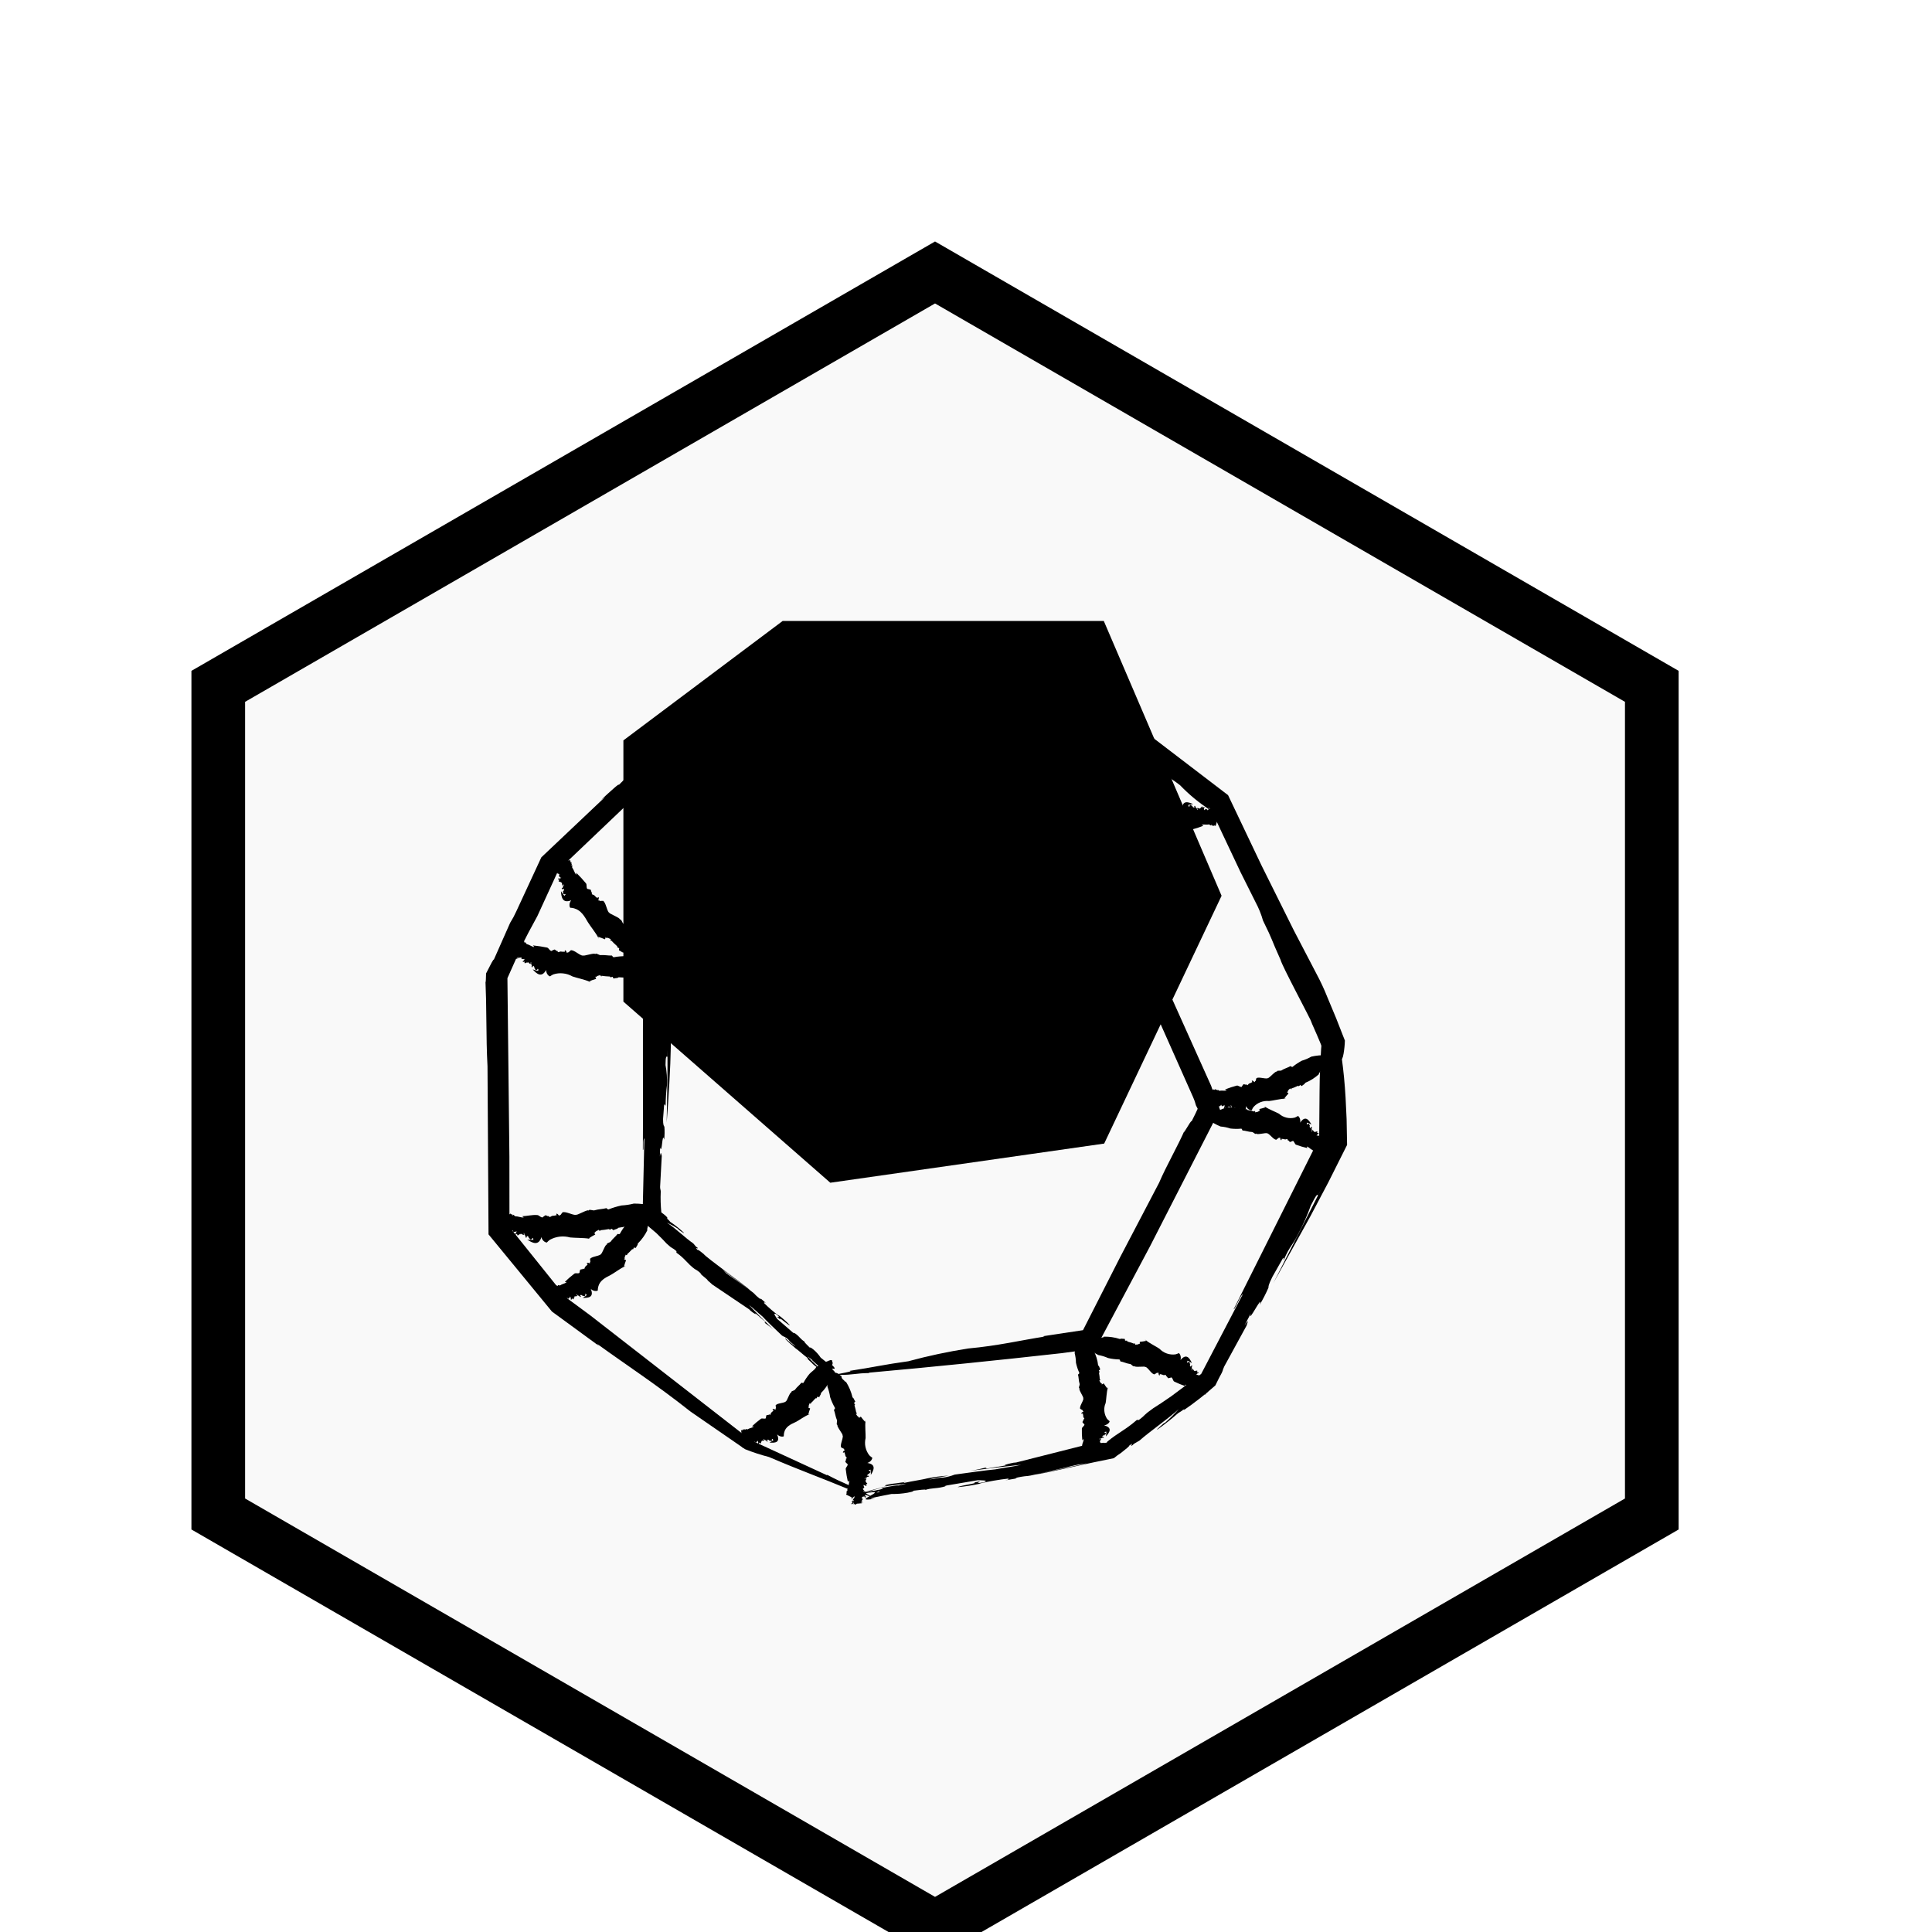 <svg width="36" height="36" viewBox="0 0 36 36" xmlns="http://www.w3.org/2000/svg">
<g filter="url(#filter0_d_605_56303)">
<path d="M4.067 8.789L17.423 1.077L30.779 8.789V24.211L17.423 31.923L4.067 24.211V8.789Z" fill="#F9F9F9" stroke="currentColor"/>
</g>
<g filter="url(#filter1_d_605_56303)">
<path d="M24.556 18.279L24.649 18.099C24.351 18.683 24.038 19.297 23.728 19.907C23.956 19.494 24.193 19.067 24.419 18.66C24.535 18.442 24.647 18.229 24.756 18.022L25.101 17.334L25.092 16.851L25.073 16.455C25.058 16.198 25.035 15.957 25.005 15.739C25.02 15.707 25.03 15.672 25.035 15.636C25.049 15.555 25.058 15.472 25.06 15.389C25.006 15.252 24.951 15.11 24.897 14.973L24.735 14.585C24.676 14.435 24.607 14.288 24.531 14.146C24.387 13.871 24.248 13.605 24.111 13.341C24.205 13.527 24.3 13.712 24.396 13.9C24.3 13.712 24.205 13.527 24.111 13.341C23.908 12.934 23.709 12.533 23.508 12.129C23.302 11.696 23.094 11.259 22.883 10.816L20.564 9.044L19.868 8.93L14.796 8.119L14.113 8.517L13.648 8.787L14.169 8.492C13.607 8.851 13.09 9.182 12.603 9.494L12.395 9.698C12.475 9.636 12.48 9.643 12.625 9.523L12.777 9.444L12.629 9.528L12.473 9.67C12.273 9.907 11.757 10.392 11.526 10.631C11.565 10.569 11.372 10.746 11.202 10.903L11.277 10.849L10.087 11.975C9.92 12.335 9.762 12.677 9.62 12.983C9.587 13.056 9.549 13.127 9.506 13.195L9.201 13.884C9.202 13.868 9.184 13.896 9.159 13.941L9.057 14.139L9.054 14.257L9.051 14.299C9.05 14.304 9.049 14.301 9.047 14.285L9.042 14.16L9.057 14.62L9.063 15.042C9.066 15.322 9.069 15.6 9.084 15.868C9.09 16.885 9.096 17.936 9.103 19.001C9.495 19.478 9.889 19.957 10.285 20.439L11.159 21.078L11.126 21.041C11.689 21.449 12.206 21.78 12.869 22.304L13.884 23.004C14.029 23.062 14.177 23.11 14.328 23.149C14.968 23.422 15.233 23.509 15.863 23.77C15.712 23.677 16.483 24.008 16.183 23.855C15.783 23.641 15.748 23.659 15.408 23.478L15.415 23.491C14.936 23.27 14.459 23.051 13.985 22.832C12.989 22.058 11.998 21.287 11 20.511L10.544 20.174C10.199 19.745 9.847 19.305 9.493 18.864C9.493 18.426 9.493 17.988 9.492 17.556C9.48 16.436 9.466 15.237 9.455 14.227L9.687 13.707C9.798 13.452 9.902 13.28 10.013 13.07C10.137 12.8 10.27 12.511 10.409 12.207C11.016 11.629 11.682 10.995 12.298 10.408L12.255 10.448C12.479 10.233 12.712 10.021 12.885 9.866C13.086 9.751 13.355 9.596 13.613 9.439C13.649 9.408 13.687 9.38 13.728 9.356C13.751 9.351 13.9 9.263 14.122 9.126L14.899 8.641L16.397 8.833C16.861 8.893 17.209 8.941 17.272 8.956L17.472 8.982L20.378 9.488L20.984 9.95L21.598 10.351C21.75 10.483 21.798 10.483 21.989 10.632C22.156 10.806 22.343 10.96 22.545 11.091L22.547 11.09C22.542 11.08 22.562 11.088 22.506 11.038L22.562 11.078C22.756 11.489 22.945 11.89 23.116 12.252L23.396 12.812C23.454 12.92 23.501 13.035 23.534 13.153C23.736 13.563 23.664 13.448 23.861 13.884C23.888 13.999 24.404 14.955 24.455 15.081L24.419 15.011L24.537 15.279L24.59 15.404L24.614 15.463L24.622 15.487C24.619 15.496 24.615 15.594 24.611 15.66L24.6 15.877C24.593 16.023 24.588 16.176 24.588 16.345C24.585 16.63 24.583 16.919 24.581 17.212C24.038 18.296 23.479 19.413 22.988 20.395C23.004 20.418 23.12 20.118 23.157 20.118C22.904 20.603 22.642 21.103 22.383 21.6L21.825 22.017C21.702 22.103 21.55 22.204 21.491 22.239C21.275 22.393 21.374 22.344 21.219 22.46L21.184 22.458C20.971 22.645 20.841 22.691 20.635 22.861C20.622 22.877 20.629 22.875 20.625 22.88C20.617 22.882 20.639 22.878 20.582 22.888C20.573 22.865 20.296 22.942 20.305 22.918L20.303 22.92C20.247 22.93 20.207 22.939 20.137 22.947L18.936 23.251L18.885 23.256C18.735 23.284 18.675 23.313 18.763 23.302L18.578 23.334L18.599 23.328L18.415 23.36C18.381 23.364 18.341 23.36 18.391 23.341C18.284 23.369 18.177 23.392 18.067 23.408C18.359 23.37 18.723 23.325 19.029 23.294C18.907 23.325 18.68 23.353 18.545 23.38C18.382 23.394 18.048 23.441 17.789 23.477C17.718 23.505 17.644 23.524 17.568 23.534C17.502 23.527 17.423 23.561 17.314 23.567C17.435 23.535 17.555 23.517 17.68 23.496C17.544 23.503 17.409 23.521 17.276 23.548C17.231 23.563 16.989 23.6 16.84 23.633C16.902 23.601 16.716 23.642 16.624 23.648C16.522 23.663 16.459 23.684 16.501 23.683C16.473 23.712 16.908 23.623 16.771 23.672C16.655 23.684 16.54 23.703 16.426 23.729C16.427 23.741 16.501 23.724 16.434 23.749C16.314 23.768 16.191 23.805 16.12 23.805C16.155 23.797 16.19 23.79 16.226 23.785C16.07 23.812 17.053 23.553 16.853 23.596C16.907 23.598 15.982 23.829 16.086 23.811C16.181 23.8 16.022 23.845 16.121 23.832L16.227 23.797C16.361 23.777 16.42 23.789 16.375 23.806C16.15 23.845 16.996 23.607 16.807 23.654L16.886 23.646C16.761 23.68 16.633 23.704 16.504 23.717C16.441 23.745 16.375 23.765 16.307 23.774L16.274 23.778C16.182 23.801 16.05 23.822 16.114 23.827C16.664 23.725 15.774 24.015 16.308 23.925C16.08 23.939 16.379 23.884 16.613 23.838C16.713 23.84 16.814 23.832 16.914 23.814C17.059 23.785 16.998 23.788 17.024 23.777C17.107 23.768 17.262 23.745 17.244 23.762C17.355 23.725 17.428 23.74 17.564 23.709C17.683 23.68 17.554 23.704 17.638 23.68L18.217 23.582C18.275 23.585 18.448 23.578 18.329 23.621C18.055 23.668 18.427 23.569 18.143 23.625C18.271 23.632 17.892 23.679 17.845 23.711C17.989 23.698 18.133 23.675 18.275 23.643L18.244 23.645C18.427 23.603 18.612 23.571 18.798 23.55C18.765 23.567 18.831 23.563 18.732 23.584L18.919 23.552C18.942 23.544 18.966 23.536 18.911 23.543C18.991 23.522 19.073 23.508 19.156 23.502C19.178 23.509 20.14 23.274 20.111 23.287C20.212 23.276 20.312 23.26 20.41 23.238C20.413 23.235 20.335 23.25 20.218 23.275L19.798 23.365C19.499 23.43 19.22 23.492 19.309 23.474C19.406 23.466 20.361 23.247 20.755 23.171C20.797 23.136 20.841 23.103 20.887 23.074C20.967 23.012 21.062 22.935 21.036 22.941C21.175 22.841 21.009 22.989 21.112 22.924C21.113 22.92 21.101 22.925 21.132 22.902L21.234 22.842C21.433 22.666 21.756 22.446 21.963 22.258C21.884 22.346 21.8 22.43 21.712 22.508L21.683 22.523C21.665 22.541 21.551 22.634 21.561 22.641C21.696 22.546 21.826 22.444 21.95 22.334L22.033 22.282L22.028 22.28C22.078 22.25 22.074 22.255 22.06 22.272L22.052 22.281C22.259 22.139 22.458 21.983 22.646 21.816C22.702 21.701 22.729 21.647 22.767 21.579C22.804 21.495 22.766 21.569 22.811 21.464C22.966 21.18 23.074 20.982 23.228 20.701C23.262 20.6 23.261 20.59 23.19 20.698L23.306 20.475C23.239 20.697 23.549 20.073 23.471 20.315C23.533 20.211 23.589 20.103 23.637 19.991C23.635 19.975 23.631 19.948 23.71 19.79L23.903 19.45C23.936 19.412 23.907 19.481 23.92 19.478C24.046 19.19 24.067 19.245 24.197 18.979C24.285 18.814 24.361 18.642 24.424 18.465C24.536 18.242 24.551 18.249 24.556 18.279Z" fill="currentColor"/>
<path d="M12.436 15.694L12.438 15.558C12.44 15.998 12.432 16.46 12.423 16.915C12.458 16.449 12.492 15.943 12.501 15.458C12.505 15.216 12.503 14.979 12.493 14.754C12.487 14.642 12.48 14.533 12.469 14.429L12.452 14.275C12.447 14.256 12.439 14.238 12.431 14.22C12.435 14.203 12.44 14.186 12.447 14.17C12.758 13.992 13.042 13.772 13.293 13.516L13.707 13.072L13.416 13.375L13.707 13.072L14.221 12.551L14.7 12.085L15.926 12.093L17.278 12.12L20.207 12.165L20.21 12.181L20.282 12.352L20.398 12.634L20.536 12.967L20.388 12.594L21.008 13.852C20.989 13.761 20.964 13.671 20.934 13.584L21.017 13.793C21.133 13.967 21.322 14.4 21.426 14.598C21.39 14.562 21.457 14.724 21.517 14.867L21.503 14.806L22.232 16.445C22.254 16.494 22.272 16.545 22.285 16.597L22.317 16.66L22.281 16.739L22.204 16.894C22.2 16.848 21.988 17.252 22.087 17.033C21.936 17.379 21.74 17.708 21.598 18.039L20.874 19.422C20.645 19.871 20.414 20.325 20.18 20.786L19.431 20.899L19.464 20.905C19.005 20.977 18.605 21.075 18.042 21.127C17.666 21.186 17.293 21.265 16.925 21.365C16.465 21.428 16.283 21.476 15.832 21.544C15.952 21.555 15.396 21.628 15.621 21.62C15.926 21.62 15.939 21.587 16.197 21.585L16.189 21.578C17.383 21.471 18.577 21.349 19.785 21.214L20.415 21.129C20.747 20.504 21.092 19.858 21.427 19.227C21.841 18.418 22.291 17.538 22.657 16.822L22.733 16.675C22.694 16.584 22.644 16.459 22.628 16.409L22.568 16.233C22.272 15.573 21.905 14.758 21.57 14.012L21.585 14.049C21.408 13.658 21.302 13.353 21.129 12.972C21.123 12.976 21.097 12.917 21.081 12.89C21.037 12.767 20.985 12.646 20.926 12.53L20.525 11.676L19.481 11.704C19.22 11.711 19.03 11.714 18.992 11.709L18.857 11.713C17.973 11.698 17.058 11.632 16.299 11.638C16.134 11.654 15.949 11.668 15.81 11.686C15.676 11.671 15.65 11.699 15.488 11.695C15.078 11.627 14.837 11.656 15.049 11.68L14.541 11.685L14.092 12.108L13.799 12.406C13.744 12.468 13.678 12.52 13.606 12.559C13.39 12.776 13.444 12.702 13.207 12.916C13.134 12.952 12.648 13.494 12.577 13.55L12.613 13.512C12.513 13.604 12.421 13.681 12.332 13.753L12.199 13.86L11.997 14.033C11.994 14.157 11.991 14.273 11.988 14.395C11.97 15.399 11.988 16.497 11.979 17.428C12.004 17.437 11.974 17.223 12.007 17.212C11.995 17.709 11.983 18.248 11.971 18.757L12.231 18.978C12.303 19.047 12.389 19.135 12.419 19.17C12.549 19.291 12.507 19.228 12.605 19.314L12.604 19.342C12.761 19.449 12.8 19.538 12.944 19.646C12.985 19.666 13.023 19.694 13.056 19.727C13.043 19.747 13.207 19.85 13.185 19.861L13.188 19.861C13.217 19.886 13.239 19.902 13.272 19.935L13.961 20.399L13.985 20.424C14.063 20.489 14.108 20.503 14.065 20.462L14.161 20.543L14.149 20.535L14.244 20.616C14.26 20.633 14.273 20.658 14.239 20.643C14.301 20.683 14.36 20.728 14.414 20.778C14.272 20.641 14.098 20.468 13.956 20.318C14.026 20.366 14.135 20.474 14.207 20.53C14.281 20.612 14.445 20.767 14.572 20.887C14.603 20.91 14.64 20.907 14.7 20.972C14.721 21.013 14.776 21.034 14.823 21.091C14.755 21.043 14.69 20.991 14.629 20.935C14.626 20.961 14.777 21.078 14.825 21.125C14.853 21.14 14.974 21.25 15.056 21.311C15.009 21.298 15.111 21.374 15.151 21.421C15.202 21.468 15.242 21.489 15.225 21.466C15.256 21.463 15.022 21.279 15.111 21.323C15.165 21.379 15.224 21.431 15.287 21.477C15.295 21.468 15.254 21.438 15.298 21.459C15.356 21.501 15.411 21.546 15.462 21.596C15.442 21.582 15.423 21.567 15.406 21.55C15.486 21.619 14.915 21.247 15.024 21.328C15.004 21.297 15.533 21.657 15.479 21.611C15.434 21.565 15.529 21.623 15.48 21.578L15.414 21.542C15.347 21.48 15.332 21.439 15.363 21.453C15.478 21.552 14.976 21.241 15.084 21.315L15.047 21.277C15.121 21.323 15.188 21.378 15.248 21.441C15.256 21.432 15.316 21.476 15.366 21.513L15.382 21.528C15.435 21.564 15.501 21.623 15.48 21.584C15.191 21.347 15.748 21.646 15.475 21.409C15.574 21.527 15.418 21.398 15.293 21.298C15.255 21.242 15.21 21.191 15.158 21.147C15.08 21.085 15.107 21.117 15.088 21.11C15.049 21.07 14.972 20.999 14.991 20.997C14.921 20.96 14.903 20.91 14.828 20.855C14.761 20.808 14.828 20.864 14.778 20.833L14.482 20.576C14.461 20.542 14.388 20.45 14.465 20.488C14.606 20.609 14.389 20.468 14.541 20.589C14.496 20.512 14.678 20.692 14.72 20.697C14.654 20.625 14.581 20.56 14.502 20.503L14.516 20.519C14.414 20.445 14.319 20.363 14.231 20.274C14.255 20.28 14.227 20.247 14.281 20.288L14.185 20.205C14.17 20.197 14.155 20.189 14.182 20.215C14.135 20.184 14.093 20.148 14.056 20.107C14.053 20.089 13.507 19.711 13.528 19.719C13.481 19.67 13.43 19.625 13.375 19.585C13.408 19.614 13.441 19.642 13.477 19.667L13.707 19.841C13.87 19.964 14.024 20.077 13.976 20.04C13.924 19.981 13.144 19.421 13.114 19.368C13.062 19.325 12.997 19.274 13.002 19.294C12.918 19.216 13.043 19.299 12.987 19.238C12.984 19.238 12.988 19.247 12.969 19.23L12.918 19.169C12.77 19.069 12.585 18.884 12.427 18.783C12.5 18.815 12.57 18.854 12.636 18.898L12.648 18.916C12.664 18.925 12.742 18.985 12.747 18.974C12.667 18.898 12.581 18.828 12.489 18.767L12.445 18.718L12.444 18.723C12.418 18.692 12.422 18.694 12.436 18.7L12.444 18.703C12.431 18.681 12.414 18.662 12.394 18.646C12.376 18.63 12.352 18.613 12.323 18.592C12.31 18.462 12.306 18.332 12.312 18.202C12.307 18.141 12.306 18.196 12.3 18.12L12.331 17.539C12.316 17.468 12.311 17.463 12.296 17.549L12.3 17.381C12.339 17.533 12.337 17.068 12.376 17.236C12.385 17.155 12.386 17.074 12.38 16.993C12.37 16.983 12.355 16.968 12.355 16.85L12.375 16.589C12.388 16.557 12.393 16.607 12.403 16.601C12.404 16.474 12.412 16.346 12.428 16.22C12.433 16.094 12.424 15.968 12.401 15.845C12.402 15.678 12.418 15.678 12.436 15.694Z" fill="currentColor"/>
<path d="M10.933 20.13L10.943 20.124C10.917 20.148 10.888 20.169 10.856 20.184C10.963 20.187 11.074 20.175 11.009 20.018C11.071 20.076 11.152 20.054 11.139 20.038C11.14 20.018 11.142 19.998 11.147 19.978C11.143 19.99 11.14 20.003 11.138 20.015C11.14 20.003 11.143 19.99 11.147 19.978C11.175 19.862 11.274 19.81 11.378 19.758C11.435 19.728 11.571 19.627 11.634 19.602C11.643 19.598 11.652 19.594 11.66 19.589L11.627 19.599C11.638 19.559 11.651 19.52 11.666 19.482C11.652 19.475 11.638 19.47 11.623 19.467L11.641 19.461C11.629 19.424 11.656 19.401 11.659 19.378C11.669 19.394 11.681 19.388 11.692 19.382L11.68 19.376C11.714 19.346 11.747 19.313 11.778 19.279C11.782 19.275 11.79 19.277 11.796 19.28L11.814 19.243C11.829 19.263 11.853 19.237 11.85 19.261C11.851 19.22 11.885 19.213 11.884 19.172C11.959 19.098 12.02 19.012 12.066 18.917L12.057 18.912C12.072 18.876 12.062 18.819 12.105 18.801C12.106 18.756 12.126 18.713 12.1 18.667C12.121 18.637 12.114 18.609 12.131 18.575C12.107 18.562 12.135 18.529 12.109 18.526C12.068 18.516 12.087 18.539 12.053 18.531L12.059 18.537C11.969 18.571 11.884 18.617 11.806 18.673C11.775 18.732 11.714 18.764 11.671 18.813C11.625 18.867 11.586 18.925 11.552 18.987C11.546 19.002 11.524 18.994 11.507 18.993C11.475 19.039 11.417 19.08 11.381 19.133L11.384 19.131C11.363 19.157 11.327 19.154 11.306 19.18C11.311 19.185 11.308 19.189 11.309 19.193C11.281 19.172 11.217 19.374 11.196 19.367C11.195 19.371 11.193 19.374 11.191 19.377C11.131 19.412 11.034 19.412 10.995 19.456C10.996 19.476 10.997 19.496 11 19.516C10.983 19.513 11.001 19.535 10.989 19.54C10.919 19.512 10.925 19.545 10.954 19.552C10.939 19.572 10.922 19.591 10.902 19.607C10.898 19.618 10.893 19.629 10.889 19.641C10.887 19.651 10.876 19.647 10.862 19.638C10.851 19.661 10.845 19.644 10.822 19.656C10.801 19.643 10.802 19.726 10.792 19.725L10.793 19.72C10.769 19.736 10.724 19.715 10.702 19.733C10.64 19.78 10.581 19.831 10.526 19.885C10.542 19.904 10.533 19.871 10.556 19.894C10.523 19.92 10.47 19.926 10.436 19.952C10.425 19.952 10.413 19.95 10.403 19.946C10.386 19.948 10.405 19.96 10.395 19.965L10.379 19.949C10.381 19.972 10.346 19.945 10.343 19.961C10.348 19.968 10.345 19.973 10.341 19.976C10.325 19.958 10.332 19.987 10.317 19.971L10.318 19.972C10.316 19.974 10.315 19.976 10.31 19.976C10.312 19.986 10.318 20.069 10.32 20.08L10.316 20.079C10.31 20.085 10.32 20.1 10.326 20.1L10.318 20.106L10.318 20.104L10.31 20.11C10.303 20.106 10.297 20.1 10.293 20.093C10.295 20.103 10.293 20.11 10.287 20.111C10.312 20.111 10.338 20.115 10.364 20.121C10.364 20.131 10.347 20.13 10.344 20.137C10.325 20.132 10.306 20.131 10.288 20.134C10.287 20.137 10.303 20.158 10.29 20.154C10.275 20.142 10.285 20.159 10.272 20.153C10.27 20.142 10.278 20.141 10.283 20.137C10.268 20.122 10.261 20.137 10.254 20.136C10.256 20.143 10.242 20.146 10.241 20.156C10.229 20.138 10.227 20.15 10.216 20.145C10.21 20.147 10.214 20.155 10.22 20.159C10.234 20.177 10.245 20.155 10.256 20.177C10.247 20.171 10.242 20.181 10.238 20.185C10.247 20.194 10.248 20.189 10.253 20.201C10.246 20.203 10.252 20.218 10.24 20.211C10.239 20.208 10.242 20.208 10.244 20.207C10.237 20.211 10.221 20.118 10.218 20.13C10.228 20.136 10.234 20.215 10.239 20.212C10.247 20.213 10.251 20.231 10.258 20.231L10.252 20.216C10.26 20.214 10.277 20.228 10.281 20.236C10.271 20.243 10.248 20.152 10.249 20.168L10.256 20.169C10.259 20.178 10.255 20.191 10.243 20.184C10.246 20.187 10.248 20.191 10.249 20.195C10.25 20.199 10.25 20.203 10.249 20.207L10.247 20.206C10.248 20.214 10.241 20.217 10.254 20.227C10.274 20.206 10.324 20.331 10.35 20.317C10.323 20.305 10.334 20.294 10.341 20.283C10.349 20.29 10.361 20.294 10.372 20.294C10.376 20.288 10.369 20.284 10.365 20.278C10.372 20.28 10.382 20.278 10.39 20.289C10.383 20.273 10.405 20.291 10.406 20.281C10.405 20.271 10.401 20.276 10.399 20.267C10.407 20.261 10.416 20.256 10.426 20.252C10.443 20.261 10.458 20.274 10.469 20.291C10.456 20.299 10.45 20.262 10.442 20.276C10.467 20.294 10.438 20.291 10.452 20.31C10.454 20.311 10.456 20.312 10.458 20.312C10.461 20.313 10.463 20.313 10.465 20.312C10.468 20.311 10.47 20.31 10.471 20.308C10.473 20.306 10.474 20.304 10.475 20.302L10.471 20.3C10.473 20.292 10.479 20.278 10.496 20.285C10.502 20.294 10.51 20.297 10.508 20.303L10.517 20.298C10.515 20.294 10.514 20.291 10.51 20.291C10.508 20.282 10.514 20.282 10.521 20.284C10.53 20.292 10.527 20.214 10.531 20.22C10.536 20.215 10.548 20.227 10.546 20.214C10.54 20.206 10.523 20.288 10.527 20.279C10.54 20.284 10.547 20.183 10.565 20.196C10.568 20.192 10.571 20.186 10.562 20.178C10.572 20.176 10.575 20.196 10.587 20.2C10.586 20.198 10.583 20.196 10.585 20.195L10.599 20.201C10.597 20.179 10.627 20.182 10.622 20.155C10.63 20.169 10.636 20.185 10.639 20.201L10.634 20.198C10.635 20.201 10.633 20.209 10.64 20.217C10.652 20.217 10.656 20.21 10.655 20.196C10.659 20.197 10.662 20.198 10.665 20.199L10.662 20.196C10.669 20.199 10.67 20.2 10.672 20.204L10.673 20.207C10.7 20.227 10.684 20.168 10.708 20.17C10.708 20.163 10.704 20.165 10.704 20.156C10.722 20.156 10.74 20.154 10.758 20.149C10.756 20.143 10.753 20.138 10.749 20.133C10.745 20.129 10.739 20.125 10.733 20.124L10.746 20.118C10.764 20.154 10.789 20.129 10.805 20.166C10.807 20.167 10.809 20.168 10.811 20.168C10.813 20.168 10.815 20.167 10.817 20.166C10.818 20.165 10.82 20.164 10.821 20.162C10.822 20.16 10.822 20.158 10.822 20.156C10.816 20.149 10.806 20.137 10.813 20.13C10.823 20.13 10.832 20.131 10.842 20.132C10.852 20.139 10.853 20.146 10.86 20.153C10.861 20.13 10.889 20.163 10.898 20.151C10.903 20.142 10.916 20.128 10.901 20.111C10.911 20.104 10.922 20.115 10.933 20.13Z" fill="currentColor"/>
<path d="M9.937 19.099L9.95 19.101C9.908 19.105 9.866 19.104 9.825 19.098C9.923 19.164 10.036 19.219 10.089 19.052C10.105 19.136 10.196 19.167 10.196 19.146C10.211 19.129 10.229 19.114 10.247 19.101C10.235 19.109 10.223 19.117 10.211 19.126C10.223 19.117 10.235 19.109 10.247 19.101C10.362 19.038 10.497 19.023 10.623 19.058C10.698 19.067 10.898 19.065 10.975 19.081C10.987 19.083 10.998 19.085 11.009 19.086L10.971 19.075C11.01 19.049 11.05 19.024 11.092 19.003C11.085 18.988 11.075 18.975 11.063 18.965L11.084 18.971C11.099 18.933 11.142 18.931 11.161 18.914C11.158 18.933 11.175 18.935 11.189 18.936L11.182 18.924C11.237 18.92 11.291 18.912 11.344 18.902C11.351 18.902 11.357 18.908 11.36 18.914L11.405 18.895C11.404 18.92 11.445 18.913 11.425 18.93C11.456 18.898 11.492 18.912 11.522 18.878C11.644 18.863 11.763 18.829 11.876 18.777L11.872 18.769C11.912 18.748 11.944 18.696 11.997 18.706C12.03 18.67 12.081 18.647 12.09 18.594C12.131 18.583 12.146 18.555 12.185 18.538C12.172 18.513 12.223 18.503 12.2 18.485C12.169 18.452 12.171 18.483 12.144 18.457L12.146 18.465C12.036 18.439 11.924 18.427 11.811 18.427C11.736 18.446 11.659 18.458 11.582 18.462C11.501 18.479 11.422 18.503 11.345 18.533C11.329 18.543 11.314 18.523 11.299 18.512C11.235 18.53 11.151 18.53 11.079 18.552L11.083 18.552C11.045 18.561 11.013 18.537 10.975 18.546C10.976 18.553 10.97 18.554 10.968 18.558C10.958 18.525 10.751 18.651 10.736 18.634C10.732 18.636 10.728 18.637 10.724 18.639C10.642 18.632 10.553 18.575 10.484 18.588C10.47 18.604 10.457 18.622 10.445 18.64C10.431 18.627 10.432 18.655 10.417 18.653C10.372 18.589 10.354 18.62 10.375 18.642C10.347 18.65 10.317 18.655 10.287 18.656C10.275 18.663 10.263 18.669 10.251 18.676C10.241 18.683 10.234 18.674 10.226 18.658C10.2 18.671 10.206 18.653 10.176 18.649C10.167 18.626 10.107 18.694 10.099 18.688L10.103 18.684C10.069 18.683 10.042 18.64 10.009 18.641C9.916 18.633 9.818 18.661 9.733 18.662C9.735 18.687 9.751 18.654 9.755 18.687C9.705 18.688 9.652 18.663 9.601 18.664C9.59 18.657 9.581 18.649 9.574 18.639C9.557 18.631 9.566 18.652 9.554 18.65L9.55 18.628C9.534 18.648 9.522 18.605 9.507 18.616C9.507 18.625 9.501 18.627 9.495 18.627C9.492 18.604 9.478 18.631 9.476 18.609V18.611C9.473 18.611 9.47 18.613 9.466 18.609C9.46 18.618 9.405 18.689 9.399 18.7L9.396 18.697C9.387 18.698 9.385 18.716 9.39 18.72L9.379 18.72L9.38 18.718L9.369 18.718C9.364 18.711 9.363 18.702 9.365 18.694C9.359 18.703 9.353 18.709 9.346 18.705C9.369 18.72 9.391 18.738 9.411 18.758C9.404 18.767 9.389 18.756 9.381 18.759C9.366 18.745 9.349 18.733 9.33 18.724C9.327 18.726 9.327 18.753 9.318 18.742C9.312 18.724 9.309 18.744 9.301 18.731C9.308 18.721 9.316 18.724 9.323 18.724C9.32 18.703 9.303 18.712 9.297 18.706C9.294 18.713 9.279 18.708 9.27 18.715C9.272 18.694 9.261 18.702 9.255 18.692C9.248 18.69 9.245 18.699 9.248 18.706C9.249 18.728 9.275 18.716 9.268 18.741C9.265 18.73 9.253 18.735 9.247 18.737C9.248 18.749 9.252 18.746 9.249 18.758C9.241 18.756 9.235 18.772 9.23 18.759C9.231 18.756 9.234 18.758 9.236 18.758C9.226 18.758 9.28 18.672 9.268 18.681C9.272 18.691 9.221 18.759 9.227 18.759C9.234 18.765 9.226 18.782 9.232 18.786L9.237 18.77C9.246 18.774 9.252 18.795 9.25 18.804C9.236 18.803 9.28 18.716 9.27 18.73L9.275 18.735C9.271 18.743 9.258 18.752 9.252 18.739C9.252 18.744 9.251 18.748 9.25 18.752C9.248 18.756 9.245 18.759 9.241 18.761L9.239 18.759C9.234 18.766 9.226 18.764 9.231 18.78C9.265 18.774 9.222 18.906 9.255 18.909C9.239 18.884 9.257 18.881 9.271 18.877C9.274 18.888 9.282 18.898 9.292 18.904C9.301 18.901 9.297 18.894 9.298 18.887C9.303 18.892 9.313 18.897 9.314 18.911C9.319 18.893 9.326 18.92 9.334 18.914C9.34 18.905 9.333 18.907 9.337 18.898C9.349 18.898 9.361 18.899 9.373 18.902C9.383 18.919 9.387 18.939 9.386 18.958C9.368 18.957 9.388 18.924 9.371 18.93C9.382 18.96 9.357 18.94 9.356 18.963C9.357 18.966 9.359 18.968 9.361 18.97C9.363 18.971 9.365 18.973 9.368 18.974C9.37 18.974 9.373 18.974 9.376 18.974C9.379 18.973 9.381 18.972 9.383 18.971L9.381 18.967C9.389 18.962 9.405 18.954 9.416 18.969C9.415 18.98 9.419 18.988 9.414 18.991L9.425 18.992C9.426 18.988 9.428 18.985 9.424 18.983C9.429 18.974 9.435 18.978 9.439 18.984C9.442 18.995 9.496 18.93 9.495 18.937C9.503 18.936 9.507 18.953 9.513 18.94C9.513 18.931 9.438 18.987 9.449 18.982C9.457 18.994 9.537 18.916 9.544 18.937C9.55 18.936 9.557 18.933 9.555 18.921C9.566 18.926 9.554 18.943 9.562 18.953C9.562 18.951 9.561 18.948 9.564 18.948L9.572 18.961C9.587 18.942 9.613 18.963 9.627 18.938C9.624 18.954 9.619 18.97 9.61 18.985L9.608 18.979C9.607 18.983 9.598 18.988 9.6 18.999C9.611 19.006 9.619 19.003 9.629 18.99C9.631 18.993 9.634 18.996 9.636 18.999L9.635 18.994C9.64 19.001 9.639 19.002 9.638 19.007L9.638 19.01C9.648 19.042 9.676 18.984 9.697 19C9.702 18.994 9.697 18.994 9.703 18.987C9.721 18.998 9.739 19.006 9.759 19.012C9.762 19.007 9.763 19 9.762 18.994C9.761 18.988 9.759 18.982 9.755 18.977L9.77 18.98C9.76 19.02 9.802 19.014 9.791 19.054C9.792 19.056 9.794 19.058 9.796 19.059C9.798 19.06 9.8 19.061 9.802 19.061C9.804 19.061 9.806 19.061 9.808 19.06C9.81 19.059 9.812 19.058 9.814 19.056C9.814 19.046 9.813 19.031 9.824 19.03C9.833 19.035 9.842 19.041 9.85 19.048C9.854 19.06 9.85 19.065 9.852 19.075C9.869 19.057 9.871 19.101 9.889 19.096C9.9 19.092 9.922 19.088 9.92 19.066C9.935 19.065 9.937 19.081 9.937 19.099Z" fill="currentColor"/>
<path d="M10.028 14.088L10.04 14.092C10 14.087 9.962 14.077 9.926 14.063C10.001 14.148 10.093 14.225 10.177 14.074C10.174 14.16 10.251 14.209 10.256 14.188C10.273 14.175 10.292 14.165 10.312 14.156C10.299 14.161 10.286 14.166 10.274 14.172C10.286 14.166 10.299 14.161 10.312 14.156C10.37 14.137 10.432 14.131 10.493 14.138C10.554 14.144 10.613 14.163 10.666 14.194C10.732 14.218 10.917 14.259 10.984 14.292C10.994 14.296 11.004 14.3 11.014 14.304L10.982 14.284C11.023 14.267 11.065 14.252 11.108 14.24C11.104 14.224 11.098 14.21 11.089 14.196L11.107 14.207C11.129 14.174 11.169 14.18 11.19 14.168C11.184 14.185 11.198 14.191 11.211 14.195L11.207 14.182C11.258 14.19 11.309 14.194 11.361 14.196C11.367 14.196 11.371 14.204 11.373 14.211L11.418 14.201C11.411 14.226 11.451 14.227 11.428 14.24C11.464 14.215 11.494 14.237 11.528 14.21C11.644 14.221 11.761 14.213 11.875 14.187L11.873 14.178C11.915 14.166 11.955 14.122 12.002 14.144C12.04 14.115 12.091 14.104 12.111 14.054C12.151 14.052 12.17 14.028 12.21 14.019C12.203 13.993 12.252 13.993 12.235 13.971C12.213 13.932 12.208 13.963 12.19 13.931L12.19 13.94C12.095 13.892 11.994 13.855 11.89 13.831C11.818 13.834 11.745 13.829 11.673 13.816C11.595 13.816 11.517 13.822 11.44 13.836C11.424 13.841 11.415 13.819 11.402 13.805C11.34 13.809 11.264 13.791 11.193 13.797L11.196 13.798C11.159 13.798 11.135 13.769 11.099 13.769C11.098 13.776 11.092 13.776 11.089 13.779C11.087 13.745 10.871 13.824 10.861 13.803C10.857 13.805 10.853 13.806 10.848 13.806C10.775 13.782 10.705 13.707 10.639 13.705C10.623 13.718 10.607 13.732 10.592 13.748C10.582 13.732 10.577 13.76 10.563 13.754C10.537 13.683 10.513 13.708 10.528 13.734C10.5 13.736 10.472 13.735 10.444 13.73C10.432 13.733 10.419 13.737 10.406 13.742C10.396 13.746 10.391 13.735 10.388 13.719C10.361 13.725 10.37 13.71 10.344 13.699C10.34 13.675 10.271 13.729 10.264 13.721L10.269 13.718C10.238 13.71 10.223 13.662 10.192 13.656C10.107 13.639 10.021 13.626 9.935 13.617C9.931 13.642 9.953 13.614 9.95 13.647C9.903 13.637 9.86 13.601 9.813 13.591C9.805 13.582 9.798 13.572 9.794 13.561C9.78 13.55 9.783 13.572 9.773 13.567L9.774 13.545C9.755 13.561 9.753 13.517 9.737 13.525C9.737 13.526 9.736 13.527 9.736 13.529C9.735 13.53 9.734 13.531 9.732 13.532C9.731 13.533 9.73 13.533 9.728 13.533C9.727 13.534 9.725 13.533 9.724 13.533C9.726 13.509 9.707 13.532 9.71 13.511L9.71 13.513C9.707 13.512 9.704 13.513 9.701 13.508C9.694 13.516 9.628 13.574 9.621 13.583L9.618 13.579C9.609 13.579 9.604 13.596 9.608 13.601L9.598 13.598L9.599 13.597L9.588 13.594C9.586 13.586 9.587 13.578 9.59 13.57C9.583 13.578 9.576 13.582 9.57 13.577C9.589 13.597 9.605 13.619 9.618 13.643C9.61 13.65 9.599 13.636 9.591 13.637C9.581 13.62 9.567 13.605 9.552 13.592C9.548 13.593 9.543 13.62 9.537 13.607C9.536 13.588 9.529 13.607 9.524 13.593C9.532 13.584 9.539 13.589 9.546 13.591C9.547 13.569 9.53 13.574 9.525 13.567C9.521 13.574 9.508 13.565 9.499 13.57C9.505 13.55 9.493 13.556 9.49 13.544C9.484 13.541 9.479 13.549 9.481 13.557C9.476 13.579 9.503 13.573 9.492 13.595C9.491 13.584 9.479 13.587 9.472 13.587C9.471 13.599 9.476 13.597 9.47 13.608C9.464 13.604 9.455 13.618 9.452 13.605C9.454 13.602 9.456 13.604 9.458 13.605C9.45 13.603 9.517 13.531 9.504 13.537C9.506 13.548 9.444 13.603 9.45 13.605C9.455 13.611 9.444 13.626 9.449 13.631L9.457 13.617C9.46 13.622 9.462 13.628 9.463 13.634C9.464 13.641 9.463 13.647 9.461 13.653C9.448 13.649 9.508 13.573 9.495 13.584L9.499 13.591C9.493 13.598 9.48 13.604 9.477 13.59C9.476 13.594 9.475 13.598 9.472 13.602C9.47 13.605 9.466 13.608 9.463 13.61L9.461 13.607C9.455 13.613 9.448 13.609 9.449 13.625C9.481 13.627 9.413 13.746 9.443 13.757C9.434 13.729 9.451 13.73 9.465 13.729C9.466 13.74 9.47 13.752 9.479 13.76C9.487 13.759 9.485 13.751 9.487 13.744C9.491 13.751 9.5 13.757 9.497 13.771C9.505 13.755 9.506 13.783 9.515 13.778C9.522 13.771 9.515 13.771 9.521 13.763C9.532 13.766 9.543 13.77 9.553 13.774C9.559 13.793 9.558 13.813 9.552 13.832C9.537 13.828 9.562 13.8 9.545 13.802C9.549 13.833 9.53 13.809 9.524 13.831C9.525 13.834 9.526 13.836 9.527 13.838C9.529 13.84 9.531 13.842 9.533 13.844C9.535 13.845 9.538 13.845 9.54 13.845C9.543 13.846 9.545 13.845 9.548 13.844L9.546 13.84C9.555 13.837 9.571 13.832 9.578 13.85C9.575 13.86 9.577 13.868 9.571 13.87L9.582 13.874C9.584 13.87 9.585 13.867 9.583 13.864C9.589 13.857 9.593 13.862 9.596 13.869C9.596 13.88 9.66 13.828 9.657 13.835C9.665 13.836 9.665 13.853 9.674 13.842C9.675 13.833 9.595 13.872 9.605 13.87C9.61 13.883 9.7 13.824 9.703 13.846C9.704 13.846 9.706 13.846 9.708 13.845C9.71 13.845 9.711 13.844 9.712 13.842C9.714 13.841 9.715 13.839 9.715 13.838C9.716 13.836 9.716 13.834 9.716 13.832C9.725 13.839 9.71 13.854 9.716 13.865C9.716 13.864 9.716 13.86 9.718 13.86L9.723 13.875C9.74 13.86 9.76 13.885 9.778 13.864C9.772 13.879 9.764 13.894 9.753 13.906L9.752 13.9C9.75 13.904 9.741 13.907 9.74 13.918C9.749 13.927 9.757 13.926 9.769 13.916C9.771 13.919 9.772 13.922 9.773 13.926L9.774 13.921C9.776 13.929 9.776 13.93 9.774 13.934L9.773 13.937C9.775 13.97 9.814 13.92 9.829 13.939C9.835 13.935 9.83 13.934 9.838 13.928C9.851 13.942 9.867 13.955 9.883 13.965C9.887 13.96 9.889 13.954 9.89 13.948C9.891 13.942 9.89 13.935 9.887 13.93L9.9 13.936C9.883 13.973 9.923 13.976 9.904 14.012C9.904 14.014 9.905 14.016 9.907 14.018C9.908 14.02 9.91 14.021 9.912 14.021C9.914 14.022 9.916 14.022 9.918 14.022C9.921 14.021 9.923 14.021 9.924 14.019C9.926 14.01 9.929 13.994 9.939 13.996C9.946 14.003 9.953 14.011 9.959 14.019C9.96 14.031 9.956 14.036 9.955 14.046C9.975 14.032 9.967 14.075 9.984 14.075C9.995 14.072 10.016 14.073 10.02 14.051C10.034 14.054 10.032 14.07 10.028 14.088Z" fill="currentColor"/>
<path d="M10.518 12.691L10.524 12.701C10.497 12.673 10.473 12.64 10.453 12.606C10.459 12.72 10.482 12.839 10.644 12.776C10.588 12.841 10.618 12.928 10.634 12.915C10.656 12.916 10.678 12.92 10.699 12.926C10.685 12.921 10.672 12.917 10.658 12.914C10.672 12.917 10.685 12.921 10.699 12.926C10.825 12.961 10.889 13.069 10.954 13.183C10.991 13.245 11.11 13.395 11.143 13.464C11.148 13.473 11.153 13.483 11.159 13.492L11.145 13.456C11.189 13.47 11.231 13.485 11.273 13.503C11.28 13.488 11.284 13.473 11.286 13.457L11.293 13.477C11.331 13.465 11.359 13.496 11.383 13.499C11.367 13.509 11.375 13.523 11.382 13.534L11.387 13.522C11.423 13.56 11.46 13.597 11.5 13.631C11.504 13.636 11.503 13.644 11.5 13.65L11.541 13.672C11.521 13.687 11.551 13.713 11.525 13.709C11.569 13.712 11.579 13.749 11.623 13.75C11.707 13.833 11.804 13.902 11.91 13.955L11.915 13.946C11.955 13.964 12.014 13.956 12.037 14.002C12.085 14.005 12.133 14.028 12.18 14.002C12.213 14.027 12.243 14.02 12.28 14.04C12.291 14.014 12.329 14.046 12.33 14.018C12.337 13.974 12.314 13.994 12.319 13.958L12.313 13.964C12.269 13.866 12.213 13.773 12.146 13.688C12.087 13.643 12.033 13.592 11.985 13.536C11.924 13.486 11.858 13.441 11.789 13.402C11.772 13.396 11.78 13.372 11.778 13.354C11.727 13.317 11.678 13.254 11.619 13.213L11.62 13.216C11.591 13.192 11.591 13.154 11.562 13.131C11.557 13.136 11.553 13.132 11.548 13.133C11.568 13.105 11.348 13.027 11.352 13.005C11.349 13.003 11.345 13.001 11.341 12.999C11.299 12.933 11.291 12.83 11.24 12.786C11.219 12.786 11.197 12.786 11.176 12.789C11.178 12.77 11.157 12.788 11.149 12.775C11.174 12.702 11.138 12.707 11.134 12.737C11.111 12.721 11.089 12.701 11.071 12.68C11.059 12.675 11.047 12.669 11.034 12.665C11.023 12.661 11.026 12.65 11.034 12.635C11.008 12.623 11.026 12.617 11.011 12.592C11.024 12.57 10.935 12.568 10.935 12.557L10.941 12.558C10.921 12.532 10.939 12.485 10.919 12.46C10.863 12.392 10.803 12.327 10.74 12.265C10.722 12.281 10.757 12.274 10.734 12.297C10.704 12.26 10.692 12.204 10.662 12.166C10.66 12.154 10.662 12.142 10.665 12.13C10.661 12.113 10.65 12.132 10.644 12.122L10.659 12.105C10.635 12.106 10.66 12.07 10.643 12.066C10.642 12.067 10.641 12.068 10.639 12.068C10.638 12.069 10.636 12.069 10.635 12.069C10.633 12.069 10.632 12.068 10.631 12.067C10.629 12.066 10.628 12.065 10.628 12.064C10.645 12.047 10.615 12.053 10.631 12.038L10.63 12.039C10.627 12.037 10.625 12.036 10.625 12.03C10.614 12.031 10.526 12.034 10.514 12.037L10.515 12.032C10.508 12.026 10.493 12.036 10.494 12.042L10.487 12.034L10.489 12.033L10.482 12.024C10.485 12.017 10.491 12.011 10.498 12.007C10.488 12.008 10.48 12.007 10.479 11.999C10.481 12.027 10.479 12.054 10.475 12.081C10.464 12.082 10.464 12.063 10.457 12.059C10.46 12.04 10.459 12.019 10.455 12C10.451 11.998 10.431 12.015 10.434 12.001C10.444 11.986 10.427 11.996 10.432 11.982C10.444 11.98 10.446 11.989 10.451 11.994C10.465 11.978 10.449 11.971 10.449 11.963C10.442 11.966 10.438 11.95 10.427 11.948C10.445 11.937 10.431 11.934 10.436 11.922C10.433 11.916 10.425 11.919 10.421 11.926C10.403 11.941 10.428 11.953 10.405 11.963C10.412 11.954 10.401 11.948 10.396 11.944C10.387 11.953 10.392 11.954 10.38 11.959C10.377 11.952 10.362 11.957 10.368 11.945C10.371 11.944 10.372 11.948 10.373 11.949C10.367 11.942 10.466 11.929 10.452 11.925C10.447 11.935 10.363 11.939 10.367 11.944C10.366 11.952 10.348 11.956 10.349 11.964L10.364 11.958C10.366 11.967 10.353 11.984 10.345 11.988C10.337 11.977 10.432 11.956 10.415 11.957L10.414 11.964C10.405 11.966 10.391 11.962 10.397 11.95C10.394 11.952 10.39 11.955 10.386 11.956C10.382 11.957 10.377 11.957 10.373 11.956L10.374 11.953C10.365 11.953 10.362 11.945 10.353 11.959C10.377 11.981 10.249 12.03 10.266 12.058C10.276 12.03 10.289 12.042 10.301 12.05C10.294 12.059 10.29 12.071 10.291 12.083C10.299 12.088 10.302 12.08 10.308 12.076C10.307 12.084 10.31 12.094 10.299 12.103C10.316 12.096 10.299 12.118 10.309 12.12C10.319 12.12 10.313 12.114 10.323 12.112C10.33 12.122 10.336 12.132 10.341 12.142C10.334 12.154 10.324 12.177 10.304 12.187C10.295 12.173 10.333 12.168 10.318 12.159C10.301 12.185 10.301 12.154 10.283 12.167C10.281 12.17 10.28 12.172 10.28 12.175C10.28 12.178 10.281 12.18 10.282 12.183C10.283 12.185 10.284 12.187 10.286 12.189C10.288 12.191 10.29 12.192 10.293 12.193L10.295 12.188C10.303 12.191 10.319 12.199 10.313 12.216C10.304 12.222 10.301 12.23 10.295 12.228L10.301 12.237C10.305 12.236 10.308 12.235 10.308 12.231C10.317 12.229 10.318 12.236 10.316 12.243C10.309 12.252 10.391 12.252 10.385 12.256C10.39 12.261 10.38 12.274 10.393 12.272C10.4 12.266 10.312 12.244 10.322 12.249C10.318 12.263 10.426 12.275 10.414 12.293C10.415 12.295 10.417 12.296 10.418 12.296C10.42 12.297 10.422 12.297 10.424 12.297C10.425 12.297 10.427 12.296 10.429 12.295C10.43 12.294 10.432 12.293 10.433 12.291C10.435 12.303 10.415 12.305 10.412 12.317C10.413 12.316 10.416 12.313 10.417 12.315L10.411 12.33C10.435 12.328 10.434 12.361 10.462 12.356C10.448 12.364 10.432 12.37 10.415 12.373L10.418 12.367C10.415 12.369 10.406 12.366 10.398 12.374C10.399 12.386 10.407 12.391 10.422 12.39C10.421 12.394 10.421 12.398 10.419 12.401L10.423 12.398C10.42 12.405 10.419 12.406 10.415 12.408L10.412 12.409C10.393 12.437 10.455 12.422 10.455 12.447C10.462 12.448 10.459 12.444 10.469 12.444C10.47 12.464 10.475 12.484 10.481 12.502C10.487 12.501 10.493 12.498 10.497 12.493C10.502 12.489 10.505 12.483 10.506 12.477L10.513 12.491C10.476 12.508 10.505 12.536 10.468 12.552C10.467 12.554 10.466 12.556 10.467 12.559C10.467 12.561 10.467 12.563 10.469 12.565C10.47 12.566 10.471 12.568 10.473 12.569C10.475 12.57 10.477 12.571 10.479 12.571C10.487 12.565 10.499 12.555 10.506 12.562C10.507 12.572 10.507 12.582 10.507 12.593C10.5 12.604 10.493 12.604 10.486 12.611C10.511 12.613 10.478 12.642 10.492 12.652C10.502 12.658 10.518 12.672 10.534 12.657C10.544 12.668 10.532 12.679 10.518 12.691Z" fill="currentColor"/>
<path d="M13.3 10.106L13.304 10.117C13.283 10.083 13.267 10.047 13.256 10.009C13.236 10.121 13.231 10.242 13.402 10.216C13.333 10.266 13.341 10.357 13.36 10.348C13.381 10.354 13.401 10.363 13.421 10.373C13.409 10.366 13.396 10.359 13.384 10.353C13.396 10.359 13.409 10.366 13.421 10.373C13.471 10.408 13.514 10.454 13.546 10.506C13.578 10.558 13.6 10.617 13.608 10.678C13.63 10.746 13.711 10.917 13.727 10.991C13.73 11.002 13.732 11.012 13.736 11.022L13.731 10.985C13.77 11.007 13.808 11.031 13.844 11.058C13.854 11.045 13.862 11.031 13.867 11.016L13.87 11.037C13.909 11.034 13.929 11.07 13.952 11.079C13.934 11.085 13.938 11.1 13.943 11.113L13.95 11.102C13.976 11.147 14.004 11.19 14.034 11.232C14.038 11.237 14.034 11.245 14.03 11.251L14.065 11.28C14.042 11.29 14.065 11.323 14.041 11.313C14.083 11.326 14.084 11.363 14.126 11.374C14.189 11.473 14.267 11.561 14.357 11.636L14.364 11.628C14.399 11.654 14.459 11.659 14.47 11.71C14.516 11.722 14.556 11.756 14.608 11.741C14.635 11.772 14.665 11.772 14.697 11.799C14.713 11.777 14.743 11.816 14.75 11.789C14.767 11.749 14.74 11.763 14.754 11.729L14.747 11.734C14.726 11.629 14.693 11.527 14.648 11.43C14.601 11.373 14.561 11.312 14.527 11.247C14.479 11.185 14.426 11.127 14.368 11.074C14.353 11.064 14.366 11.043 14.369 11.025C14.327 10.978 14.294 10.906 14.246 10.854L14.247 10.857C14.225 10.828 14.233 10.79 14.211 10.762C14.204 10.765 14.201 10.761 14.197 10.761C14.222 10.738 14.026 10.614 14.037 10.593C14.033 10.591 14.03 10.588 14.027 10.585C14.001 10.512 14.017 10.411 13.978 10.357C13.957 10.352 13.937 10.348 13.915 10.346C13.922 10.328 13.896 10.341 13.893 10.327C13.933 10.262 13.898 10.258 13.886 10.287C13.868 10.265 13.852 10.242 13.838 10.217C13.828 10.209 13.817 10.202 13.806 10.194C13.796 10.188 13.802 10.178 13.813 10.166C13.791 10.148 13.809 10.146 13.801 10.119C13.818 10.101 13.733 10.079 13.735 10.068L13.74 10.07C13.727 10.041 13.756 9.999 13.742 9.971C13.703 9.893 13.66 9.817 13.614 9.743C13.592 9.755 13.628 9.755 13.6 9.773C13.579 9.73 13.581 9.673 13.56 9.63C13.562 9.618 13.566 9.607 13.572 9.596C13.572 9.578 13.557 9.595 13.554 9.583L13.572 9.57C13.548 9.566 13.581 9.537 13.565 9.529C13.564 9.529 13.563 9.53 13.561 9.53C13.56 9.53 13.558 9.53 13.557 9.53C13.555 9.529 13.554 9.528 13.553 9.527C13.552 9.526 13.551 9.525 13.551 9.523C13.571 9.511 13.541 9.51 13.56 9.499L13.558 9.5C13.557 9.497 13.555 9.496 13.556 9.49C13.546 9.489 13.459 9.472 13.447 9.472L13.449 9.468C13.444 9.46 13.427 9.466 13.426 9.473L13.421 9.463L13.424 9.463L13.419 9.453C13.424 9.447 13.431 9.442 13.439 9.44C13.429 9.439 13.421 9.436 13.422 9.428C13.417 9.455 13.41 9.481 13.399 9.507C13.389 9.505 13.393 9.487 13.386 9.481C13.394 9.463 13.398 9.443 13.398 9.423C13.395 9.421 13.371 9.433 13.377 9.42C13.391 9.408 13.372 9.413 13.381 9.401C13.393 9.402 13.393 9.41 13.395 9.417C13.413 9.405 13.399 9.394 13.401 9.386C13.394 9.388 13.393 9.372 13.383 9.367C13.403 9.36 13.391 9.354 13.398 9.344C13.397 9.338 13.388 9.339 13.383 9.345C13.362 9.355 13.383 9.372 13.358 9.377C13.367 9.37 13.357 9.361 13.353 9.357C13.343 9.363 13.348 9.365 13.335 9.368C13.334 9.36 13.318 9.362 13.326 9.352C13.33 9.351 13.33 9.354 13.331 9.356C13.327 9.348 13.425 9.357 13.413 9.351C13.405 9.359 13.323 9.344 13.326 9.35C13.323 9.358 13.305 9.358 13.304 9.365L13.32 9.363C13.32 9.372 13.303 9.386 13.294 9.388C13.289 9.375 13.386 9.376 13.37 9.373L13.367 9.38C13.357 9.38 13.345 9.373 13.354 9.362C13.35 9.364 13.346 9.365 13.342 9.365C13.337 9.365 13.333 9.364 13.329 9.362L13.33 9.36C13.322 9.358 13.321 9.35 13.309 9.362C13.327 9.388 13.191 9.407 13.201 9.438C13.218 9.413 13.227 9.427 13.237 9.437C13.228 9.445 13.222 9.456 13.221 9.468C13.227 9.474 13.232 9.467 13.238 9.465C13.236 9.472 13.236 9.482 13.223 9.489C13.241 9.486 13.219 9.503 13.229 9.507C13.239 9.509 13.235 9.503 13.244 9.503C13.249 9.514 13.252 9.525 13.255 9.536C13.243 9.552 13.227 9.564 13.209 9.571C13.203 9.555 13.241 9.559 13.228 9.547C13.206 9.568 13.214 9.538 13.192 9.547C13.191 9.549 13.189 9.552 13.188 9.554C13.188 9.557 13.188 9.559 13.188 9.562C13.188 9.564 13.189 9.567 13.191 9.569C13.192 9.571 13.194 9.573 13.197 9.574L13.199 9.57C13.207 9.575 13.22 9.586 13.211 9.601C13.201 9.605 13.196 9.612 13.19 9.609L13.194 9.619C13.198 9.619 13.202 9.618 13.202 9.614C13.212 9.614 13.21 9.621 13.207 9.628C13.198 9.635 13.278 9.653 13.271 9.655C13.275 9.662 13.262 9.672 13.275 9.673C13.284 9.669 13.203 9.628 13.212 9.635C13.205 9.648 13.306 9.683 13.291 9.698C13.291 9.7 13.293 9.701 13.294 9.702C13.296 9.703 13.297 9.704 13.299 9.704C13.301 9.704 13.303 9.704 13.305 9.703C13.306 9.703 13.308 9.702 13.309 9.7C13.309 9.712 13.289 9.709 13.283 9.721C13.285 9.72 13.288 9.717 13.289 9.719L13.28 9.733C13.303 9.737 13.295 9.768 13.323 9.77C13.307 9.774 13.29 9.776 13.274 9.776L13.278 9.771C13.274 9.771 13.266 9.766 13.257 9.772C13.255 9.785 13.261 9.791 13.276 9.794C13.275 9.797 13.273 9.8 13.271 9.803L13.275 9.801C13.271 9.808 13.269 9.808 13.265 9.809L13.262 9.81C13.237 9.832 13.3 9.832 13.295 9.856C13.301 9.858 13.3 9.854 13.309 9.856C13.306 9.876 13.305 9.895 13.308 9.915C13.314 9.915 13.32 9.913 13.325 9.91C13.331 9.907 13.335 9.902 13.338 9.896L13.341 9.911C13.301 9.92 13.323 9.953 13.283 9.961C13.281 9.962 13.281 9.964 13.28 9.966C13.28 9.968 13.28 9.971 13.281 9.973C13.282 9.975 13.283 9.976 13.284 9.978C13.286 9.979 13.288 9.98 13.29 9.981C13.299 9.976 13.313 9.97 13.318 9.978C13.316 9.988 13.315 9.998 13.312 10.008C13.303 10.017 13.296 10.016 13.288 10.022C13.311 10.029 13.272 10.049 13.283 10.063C13.292 10.07 13.304 10.087 13.323 10.076C13.33 10.089 13.316 10.098 13.3 10.106Z" fill="currentColor"/>
<path d="M14.584 9.188L14.581 9.202C14.584 9.154 14.592 9.107 14.606 9.061C14.524 9.159 14.448 9.278 14.602 9.37C14.517 9.372 14.47 9.471 14.491 9.474C14.505 9.495 14.516 9.517 14.525 9.541C14.52 9.525 14.514 9.51 14.507 9.495C14.514 9.51 14.52 9.525 14.525 9.541C14.566 9.685 14.557 9.839 14.499 9.977C14.476 10.06 14.442 10.289 14.411 10.374C14.407 10.386 14.403 10.399 14.4 10.411L14.418 10.37C14.437 10.425 14.456 10.474 14.467 10.522C14.483 10.516 14.497 10.507 14.51 10.496L14.5 10.519C14.534 10.543 14.528 10.592 14.542 10.617C14.524 10.611 14.519 10.629 14.515 10.645L14.527 10.639C14.515 10.7 14.525 10.773 14.519 10.828C14.518 10.836 14.511 10.841 14.505 10.844L14.515 10.898C14.491 10.892 14.49 10.941 14.477 10.914C14.503 10.956 14.482 10.995 14.51 11.035C14.503 11.176 14.514 11.318 14.544 11.457L14.553 11.454C14.566 11.504 14.612 11.551 14.592 11.609C14.622 11.654 14.635 11.715 14.685 11.736C14.689 11.785 14.713 11.806 14.723 11.855C14.749 11.845 14.751 11.904 14.772 11.882C14.81 11.852 14.78 11.849 14.81 11.824L14.802 11.824C14.848 11.703 14.881 11.577 14.901 11.449C14.896 11.36 14.899 11.271 14.909 11.182C14.907 11.087 14.898 10.992 14.882 10.898C14.876 10.878 14.898 10.866 14.911 10.85C14.905 10.774 14.921 10.679 14.913 10.593L14.912 10.597C14.911 10.551 14.939 10.52 14.938 10.475C14.931 10.475 14.931 10.468 14.927 10.464C14.961 10.459 14.875 10.2 14.896 10.186C14.894 10.181 14.893 10.176 14.893 10.172C14.914 10.08 14.987 9.988 14.987 9.908C14.973 9.889 14.959 9.87 14.943 9.853C14.958 9.84 14.93 9.835 14.935 9.819C15.006 9.78 14.979 9.753 14.954 9.774C14.951 9.739 14.952 9.705 14.956 9.67C14.952 9.655 14.947 9.641 14.943 9.625C14.938 9.612 14.948 9.606 14.965 9.601C14.958 9.568 14.974 9.579 14.983 9.546C15.007 9.539 14.951 9.459 14.959 9.45L14.962 9.455C14.969 9.417 15.017 9.394 15.022 9.356C15.046 9.252 15.037 9.135 15.052 9.038C15.027 9.035 15.056 9.06 15.023 9.059C15.031 9.001 15.066 8.945 15.075 8.887C15.083 8.877 15.092 8.868 15.104 8.861C15.114 8.843 15.093 8.849 15.097 8.836L15.119 8.836C15.102 8.815 15.146 8.808 15.138 8.789C15.129 8.787 15.129 8.78 15.13 8.774C15.154 8.775 15.13 8.753 15.151 8.756L15.15 8.755C15.15 8.751 15.149 8.748 15.153 8.744C15.146 8.736 15.085 8.659 15.076 8.651L15.08 8.648C15.08 8.637 15.063 8.631 15.058 8.637L15.06 8.624L15.062 8.626L15.064 8.613C15.068 8.611 15.072 8.61 15.076 8.61C15.08 8.61 15.084 8.611 15.088 8.613C15.08 8.605 15.076 8.596 15.081 8.589C15.062 8.613 15.04 8.634 15.017 8.653C15.009 8.643 15.023 8.628 15.021 8.618C15.038 8.604 15.053 8.587 15.065 8.568C15.063 8.563 15.037 8.559 15.05 8.55C15.068 8.547 15.05 8.54 15.063 8.533C15.072 8.543 15.068 8.551 15.066 8.56C15.088 8.56 15.082 8.539 15.089 8.533C15.082 8.529 15.09 8.512 15.085 8.501C15.106 8.507 15.099 8.493 15.111 8.488C15.114 8.481 15.106 8.476 15.098 8.478C15.076 8.474 15.083 8.506 15.06 8.494C15.071 8.492 15.068 8.478 15.068 8.47C15.055 8.469 15.058 8.475 15.046 8.469C15.05 8.46 15.035 8.45 15.049 8.446C15.052 8.448 15.049 8.452 15.049 8.454C15.051 8.443 15.125 8.52 15.119 8.505C15.108 8.508 15.05 8.437 15.049 8.444C15.043 8.45 15.027 8.438 15.022 8.444L15.037 8.453C15.032 8.457 15.026 8.46 15.02 8.462C15.014 8.463 15.007 8.463 15.001 8.461C15.004 8.445 15.082 8.512 15.071 8.498L15.065 8.503C15.057 8.496 15.051 8.48 15.065 8.475C15.052 8.474 15.049 8.466 15.045 8.459L15.047 8.457C15.041 8.45 15.045 8.441 15.028 8.444C15.027 8.484 14.906 8.41 14.896 8.447C14.925 8.433 14.924 8.455 14.926 8.472C14.919 8.472 14.914 8.475 14.908 8.478C14.903 8.481 14.898 8.485 14.895 8.491C14.896 8.501 14.904 8.497 14.911 8.5C14.904 8.505 14.898 8.516 14.884 8.513C14.901 8.523 14.873 8.526 14.878 8.536C14.885 8.545 14.885 8.536 14.893 8.542C14.89 8.556 14.887 8.57 14.882 8.583C14.864 8.591 14.844 8.592 14.825 8.586C14.829 8.567 14.857 8.596 14.855 8.576C14.824 8.582 14.848 8.557 14.825 8.552C14.822 8.553 14.819 8.554 14.817 8.557C14.815 8.559 14.814 8.561 14.812 8.564C14.811 8.567 14.811 8.57 14.811 8.573C14.811 8.576 14.811 8.579 14.813 8.582L14.817 8.58C14.82 8.59 14.825 8.609 14.808 8.619C14.798 8.616 14.789 8.62 14.787 8.612L14.784 8.625C14.787 8.627 14.791 8.629 14.793 8.626C14.801 8.633 14.796 8.638 14.79 8.643C14.778 8.644 14.832 8.717 14.825 8.714C14.825 8.724 14.808 8.725 14.818 8.735C14.828 8.737 14.786 8.641 14.789 8.654C14.776 8.661 14.838 8.767 14.816 8.771C14.816 8.778 14.818 8.787 14.83 8.786C14.823 8.798 14.808 8.781 14.797 8.789C14.799 8.789 14.803 8.789 14.802 8.791L14.787 8.799C14.803 8.818 14.778 8.844 14.8 8.865C14.784 8.859 14.769 8.85 14.757 8.837L14.763 8.836C14.76 8.834 14.756 8.823 14.745 8.823C14.736 8.834 14.738 8.844 14.748 8.858C14.745 8.86 14.742 8.862 14.738 8.864C14.74 8.864 14.741 8.864 14.743 8.864C14.735 8.868 14.734 8.867 14.73 8.865L14.727 8.864C14.693 8.869 14.745 8.913 14.726 8.933C14.731 8.94 14.732 8.934 14.738 8.943C14.724 8.961 14.712 8.981 14.702 9.002C14.707 9.006 14.713 9.008 14.72 9.008C14.726 9.009 14.732 9.007 14.738 9.003L14.732 9.02C14.694 9.002 14.693 9.051 14.656 9.03C14.653 9.031 14.652 9.033 14.65 9.035C14.649 9.037 14.647 9.039 14.647 9.042C14.646 9.044 14.646 9.046 14.647 9.049C14.647 9.051 14.648 9.054 14.649 9.056C14.659 9.057 14.675 9.06 14.674 9.072C14.667 9.081 14.659 9.09 14.651 9.098C14.638 9.101 14.634 9.095 14.624 9.095C14.638 9.118 14.595 9.112 14.596 9.133C14.599 9.147 14.598 9.173 14.62 9.175C14.618 9.192 14.602 9.191 14.584 9.188Z" fill="currentColor"/>
<path d="M20.233 9.85L20.23 9.861C20.231 9.824 20.237 9.788 20.248 9.754C20.171 9.83 20.102 9.921 20.261 9.986C20.175 9.991 20.134 10.066 20.155 10.068C20.169 10.083 20.181 10.1 20.192 10.117C20.186 10.106 20.18 10.094 20.172 10.084C20.18 10.094 20.186 10.106 20.192 10.117C20.216 10.169 20.228 10.226 20.227 10.283C20.226 10.34 20.213 10.396 20.188 10.447C20.169 10.51 20.146 10.684 20.12 10.748C20.117 10.758 20.113 10.767 20.111 10.777L20.127 10.745C20.148 10.782 20.167 10.819 20.183 10.858C20.198 10.854 20.212 10.847 20.225 10.837L20.216 10.855C20.251 10.872 20.248 10.91 20.263 10.928C20.244 10.924 20.24 10.938 20.237 10.95L20.25 10.945C20.247 10.993 20.248 11.04 20.251 11.088C20.251 11.094 20.244 11.098 20.237 11.1L20.25 11.14C20.226 11.137 20.228 11.173 20.213 11.154C20.241 11.184 20.223 11.214 20.252 11.243C20.253 11.352 20.271 11.459 20.307 11.561L20.317 11.559C20.332 11.596 20.38 11.63 20.363 11.674C20.395 11.707 20.411 11.753 20.462 11.767C20.468 11.804 20.494 11.82 20.506 11.856C20.532 11.848 20.536 11.892 20.556 11.875C20.593 11.852 20.562 11.85 20.592 11.83L20.583 11.831C20.622 11.739 20.649 11.644 20.663 11.546C20.654 11.479 20.652 11.411 20.658 11.344C20.651 11.272 20.637 11.2 20.617 11.131C20.61 11.116 20.631 11.106 20.644 11.094C20.634 11.037 20.644 10.964 20.632 10.9L20.631 10.903C20.628 10.869 20.655 10.844 20.651 10.811C20.644 10.811 20.644 10.806 20.64 10.803C20.674 10.798 20.575 10.605 20.594 10.594C20.593 10.59 20.592 10.587 20.591 10.583C20.608 10.513 20.676 10.442 20.672 10.382C20.657 10.367 20.641 10.354 20.625 10.342C20.639 10.332 20.611 10.329 20.616 10.316C20.684 10.285 20.656 10.265 20.632 10.282C20.628 10.256 20.626 10.23 20.628 10.204C20.624 10.193 20.619 10.181 20.613 10.17C20.608 10.161 20.618 10.156 20.634 10.151C20.625 10.127 20.642 10.134 20.649 10.109C20.674 10.104 20.613 10.044 20.621 10.037L20.624 10.042C20.629 10.012 20.676 9.994 20.678 9.965C20.688 9.886 20.693 9.805 20.693 9.725C20.668 9.723 20.698 9.741 20.665 9.741C20.671 9.698 20.703 9.655 20.708 9.611C20.716 9.602 20.725 9.595 20.736 9.59C20.745 9.576 20.724 9.582 20.727 9.571L20.75 9.571C20.732 9.555 20.776 9.549 20.767 9.535C20.758 9.534 20.756 9.529 20.757 9.524C20.781 9.524 20.756 9.508 20.778 9.509L20.776 9.509C20.776 9.506 20.775 9.504 20.779 9.5C20.771 9.494 20.707 9.439 20.697 9.433L20.701 9.43C20.701 9.422 20.683 9.418 20.679 9.422L20.68 9.413L20.682 9.414L20.683 9.404C20.691 9.401 20.699 9.401 20.707 9.403C20.699 9.398 20.695 9.391 20.699 9.386C20.681 9.404 20.66 9.421 20.638 9.435C20.63 9.428 20.643 9.417 20.641 9.409C20.657 9.399 20.671 9.386 20.682 9.37C20.68 9.367 20.654 9.364 20.666 9.357C20.684 9.355 20.665 9.35 20.679 9.344C20.688 9.351 20.684 9.357 20.683 9.364C20.704 9.364 20.698 9.348 20.704 9.343C20.697 9.34 20.705 9.328 20.699 9.319C20.72 9.323 20.712 9.313 20.724 9.309C20.726 9.303 20.718 9.3 20.711 9.302C20.688 9.299 20.697 9.323 20.673 9.315C20.684 9.313 20.681 9.302 20.68 9.296C20.667 9.296 20.67 9.3 20.659 9.296C20.661 9.29 20.647 9.282 20.66 9.279C20.663 9.28 20.661 9.283 20.66 9.285C20.662 9.276 20.74 9.332 20.733 9.321C20.722 9.324 20.661 9.272 20.66 9.277C20.654 9.282 20.638 9.273 20.633 9.278L20.648 9.284C20.643 9.288 20.637 9.29 20.631 9.292C20.625 9.293 20.619 9.293 20.613 9.291C20.616 9.279 20.697 9.328 20.684 9.317L20.678 9.321C20.671 9.317 20.664 9.305 20.677 9.3C20.673 9.3 20.669 9.299 20.665 9.297C20.662 9.295 20.659 9.293 20.656 9.289L20.659 9.287C20.652 9.282 20.655 9.275 20.639 9.278C20.64 9.308 20.516 9.255 20.508 9.284C20.535 9.272 20.535 9.289 20.538 9.301C20.527 9.303 20.516 9.308 20.508 9.316C20.51 9.324 20.518 9.321 20.525 9.323C20.518 9.327 20.513 9.335 20.499 9.334C20.516 9.341 20.488 9.343 20.494 9.351C20.501 9.358 20.501 9.351 20.509 9.356C20.507 9.366 20.504 9.376 20.501 9.387C20.482 9.393 20.462 9.394 20.443 9.39C20.446 9.376 20.477 9.397 20.472 9.382C20.442 9.387 20.464 9.368 20.442 9.364C20.439 9.365 20.437 9.366 20.435 9.367C20.433 9.369 20.431 9.371 20.43 9.373C20.429 9.375 20.429 9.378 20.429 9.38C20.429 9.383 20.43 9.385 20.431 9.387L20.435 9.386C20.439 9.393 20.445 9.408 20.428 9.415C20.418 9.413 20.409 9.416 20.407 9.411L20.405 9.421C20.408 9.422 20.411 9.424 20.414 9.421C20.422 9.426 20.417 9.431 20.411 9.434C20.4 9.435 20.457 9.489 20.45 9.487C20.45 9.494 20.433 9.496 20.444 9.503C20.453 9.504 20.408 9.433 20.411 9.442C20.398 9.448 20.465 9.526 20.444 9.53C20.444 9.535 20.447 9.542 20.458 9.541C20.452 9.55 20.436 9.538 20.425 9.544C20.427 9.544 20.431 9.543 20.431 9.545L20.416 9.551C20.433 9.566 20.41 9.586 20.433 9.601C20.417 9.597 20.402 9.59 20.388 9.581L20.394 9.58C20.391 9.579 20.387 9.571 20.375 9.571C20.367 9.579 20.369 9.587 20.38 9.597C20.377 9.599 20.374 9.6 20.371 9.602C20.372 9.602 20.374 9.602 20.375 9.602C20.373 9.603 20.371 9.604 20.369 9.604C20.367 9.604 20.365 9.604 20.363 9.603L20.36 9.602C20.326 9.607 20.38 9.638 20.363 9.655C20.367 9.659 20.368 9.655 20.374 9.661C20.362 9.675 20.351 9.69 20.342 9.707C20.347 9.71 20.353 9.711 20.36 9.711C20.366 9.711 20.372 9.71 20.377 9.707L20.372 9.72C20.334 9.707 20.335 9.744 20.297 9.729C20.295 9.73 20.293 9.731 20.291 9.732C20.29 9.734 20.289 9.736 20.289 9.738C20.288 9.74 20.288 9.742 20.289 9.744C20.289 9.746 20.29 9.747 20.292 9.749C20.301 9.75 20.317 9.751 20.317 9.761C20.31 9.768 20.303 9.775 20.296 9.781C20.286 9.781 20.277 9.781 20.268 9.779C20.284 9.796 20.24 9.793 20.242 9.809C20.246 9.819 20.247 9.838 20.269 9.839C20.267 9.852 20.251 9.852 20.233 9.85Z" fill="currentColor"/>
<path d="M22.141 11.004L22.13 11.005C22.163 10.993 22.198 10.986 22.233 10.984C22.136 10.94 22.029 10.908 22.029 11.078C21.994 11 21.912 10.988 21.918 11.008C21.91 11.026 21.899 11.044 21.887 11.06C21.896 11.05 21.904 11.04 21.91 11.03C21.904 11.04 21.896 11.05 21.887 11.06C21.85 11.1 21.804 11.132 21.753 11.151C21.702 11.17 21.646 11.178 21.592 11.172C21.529 11.178 21.366 11.217 21.298 11.216C21.288 11.216 21.279 11.216 21.269 11.217L21.303 11.221C21.279 11.253 21.252 11.284 21.223 11.313C21.233 11.325 21.244 11.336 21.257 11.344L21.238 11.343C21.235 11.381 21.201 11.392 21.19 11.412C21.187 11.393 21.173 11.394 21.161 11.396L21.17 11.406C21.127 11.42 21.084 11.437 21.043 11.457C21.038 11.459 21.032 11.454 21.027 11.449L20.996 11.475C20.99 11.451 20.959 11.466 20.971 11.445C20.953 11.482 20.92 11.475 20.905 11.513C20.808 11.552 20.719 11.607 20.642 11.677L20.647 11.684C20.619 11.712 20.607 11.768 20.561 11.768C20.543 11.809 20.508 11.841 20.514 11.893C20.483 11.912 20.479 11.941 20.451 11.966C20.468 11.987 20.43 12.006 20.453 12.019C20.486 12.045 20.477 12.016 20.506 12.036L20.502 12.028C20.597 12.033 20.693 12.024 20.785 12.002C20.842 11.97 20.901 11.945 20.963 11.927C21.025 11.895 21.084 11.856 21.138 11.813C21.149 11.801 21.166 11.818 21.181 11.825C21.229 11.795 21.297 11.78 21.35 11.746L21.347 11.746C21.376 11.731 21.408 11.747 21.437 11.732C21.434 11.725 21.439 11.723 21.44 11.719C21.456 11.749 21.592 11.588 21.609 11.603C21.612 11.6 21.615 11.598 21.618 11.595C21.686 11.587 21.774 11.625 21.827 11.6C21.834 11.581 21.84 11.562 21.845 11.542C21.86 11.552 21.852 11.525 21.865 11.524C21.918 11.578 21.925 11.544 21.902 11.527C21.923 11.514 21.946 11.504 21.97 11.497C21.978 11.489 21.986 11.48 21.994 11.471C22.001 11.462 22.009 11.47 22.019 11.484C22.037 11.467 22.037 11.485 22.062 11.483C22.076 11.503 22.107 11.427 22.116 11.431L22.113 11.436C22.141 11.43 22.174 11.467 22.201 11.459C22.276 11.44 22.349 11.416 22.421 11.388C22.413 11.364 22.408 11.399 22.396 11.368C22.437 11.357 22.487 11.372 22.528 11.362C22.538 11.366 22.548 11.372 22.556 11.38C22.572 11.384 22.56 11.366 22.57 11.366L22.579 11.387C22.587 11.364 22.608 11.403 22.617 11.389C22.615 11.381 22.619 11.378 22.624 11.377C22.632 11.399 22.637 11.37 22.644 11.391L22.643 11.389C22.646 11.389 22.648 11.386 22.652 11.389C22.655 11.379 22.681 11.3 22.683 11.289L22.687 11.292C22.694 11.288 22.691 11.271 22.685 11.268L22.695 11.266L22.694 11.268L22.704 11.266C22.709 11.272 22.712 11.28 22.713 11.288C22.715 11.278 22.719 11.272 22.726 11.274C22.702 11.263 22.68 11.25 22.659 11.235C22.662 11.225 22.677 11.233 22.683 11.228C22.698 11.239 22.715 11.248 22.733 11.252C22.735 11.25 22.728 11.224 22.739 11.233C22.748 11.249 22.745 11.23 22.755 11.241C22.753 11.252 22.745 11.25 22.739 11.251C22.747 11.271 22.759 11.26 22.765 11.264C22.765 11.257 22.779 11.259 22.785 11.251C22.789 11.271 22.795 11.261 22.803 11.27C22.809 11.27 22.809 11.261 22.805 11.255C22.799 11.233 22.781 11.25 22.779 11.225C22.785 11.235 22.793 11.227 22.798 11.225C22.794 11.213 22.791 11.217 22.791 11.205C22.797 11.205 22.799 11.189 22.806 11.2C22.806 11.203 22.803 11.202 22.802 11.203C22.809 11.201 22.788 11.293 22.795 11.283C22.789 11.274 22.813 11.198 22.808 11.2C22.801 11.195 22.804 11.177 22.797 11.175L22.797 11.191C22.789 11.189 22.779 11.17 22.779 11.161C22.79 11.159 22.776 11.251 22.782 11.236L22.776 11.232C22.777 11.223 22.785 11.213 22.794 11.223C22.792 11.22 22.791 11.216 22.792 11.211C22.792 11.207 22.794 11.204 22.796 11.2L22.799 11.202C22.801 11.194 22.808 11.194 22.8 11.18C22.774 11.192 22.775 11.057 22.747 11.06C22.767 11.082 22.752 11.087 22.742 11.095C22.737 11.084 22.728 11.076 22.718 11.072C22.711 11.076 22.717 11.083 22.718 11.09C22.712 11.085 22.703 11.083 22.699 11.07C22.699 11.088 22.686 11.063 22.681 11.07C22.678 11.08 22.684 11.077 22.683 11.086C22.673 11.088 22.663 11.089 22.652 11.09C22.64 11.075 22.631 11.057 22.628 11.037C22.642 11.035 22.634 11.071 22.646 11.062C22.63 11.035 22.656 11.049 22.651 11.027C22.649 11.025 22.648 11.023 22.646 11.021C22.644 11.02 22.641 11.019 22.639 11.019C22.637 11.019 22.634 11.02 22.632 11.021C22.63 11.021 22.628 11.023 22.626 11.025L22.629 11.028C22.624 11.034 22.613 11.045 22.6 11.032C22.598 11.022 22.592 11.015 22.596 11.011L22.587 11.012C22.587 11.016 22.587 11.02 22.59 11.021C22.588 11.03 22.583 11.028 22.577 11.023C22.572 11.013 22.545 11.085 22.544 11.078C22.538 11.081 22.53 11.065 22.528 11.078C22.53 11.087 22.577 11.019 22.57 11.026C22.56 11.016 22.515 11.106 22.504 11.087C22.499 11.09 22.494 11.094 22.499 11.105C22.489 11.102 22.494 11.083 22.485 11.075C22.485 11.077 22.487 11.08 22.485 11.081L22.474 11.069C22.468 11.09 22.441 11.075 22.436 11.102C22.434 11.086 22.434 11.07 22.437 11.053L22.441 11.059C22.441 11.055 22.447 11.049 22.442 11.038C22.432 11.034 22.425 11.038 22.421 11.052C22.418 11.05 22.415 11.047 22.413 11.045L22.414 11.049C22.409 11.043 22.409 11.042 22.409 11.037L22.408 11.035C22.392 11.005 22.384 11.066 22.363 11.056C22.36 11.062 22.364 11.061 22.361 11.069C22.344 11.062 22.327 11.057 22.309 11.055C22.308 11.061 22.309 11.067 22.311 11.073C22.313 11.079 22.317 11.084 22.322 11.088L22.308 11.088C22.306 11.047 22.273 11.061 22.272 11.021C22.271 11.019 22.269 11.018 22.267 11.017C22.266 11.016 22.264 11.016 22.262 11.016C22.26 11.016 22.258 11.017 22.256 11.018C22.255 11.02 22.254 11.021 22.253 11.023C22.256 11.032 22.26 11.047 22.251 11.05C22.242 11.047 22.234 11.043 22.226 11.038C22.219 11.027 22.221 11.021 22.217 11.011C22.207 11.032 22.195 10.991 22.181 10.998C22.174 11.005 22.157 11.012 22.164 11.033C22.151 11.037 22.146 11.022 22.141 11.004Z" fill="currentColor"/>
<path d="M23.108 16.683L23.118 16.682C23.086 16.694 23.052 16.701 23.017 16.703C23.113 16.748 23.218 16.78 23.217 16.61C23.252 16.688 23.333 16.7 23.328 16.68C23.335 16.661 23.345 16.644 23.357 16.628C23.349 16.637 23.341 16.647 23.334 16.658C23.341 16.647 23.349 16.637 23.357 16.628C23.393 16.587 23.438 16.556 23.489 16.537C23.539 16.518 23.593 16.511 23.647 16.516C23.709 16.511 23.87 16.472 23.936 16.473C23.946 16.473 23.955 16.473 23.964 16.472L23.931 16.468C23.955 16.436 23.981 16.405 24.009 16.376C24 16.364 23.988 16.353 23.976 16.345L23.994 16.347C23.997 16.308 24.03 16.297 24.041 16.278C24.044 16.296 24.057 16.295 24.069 16.294L24.061 16.284C24.103 16.269 24.145 16.252 24.185 16.233C24.19 16.231 24.197 16.236 24.201 16.241L24.232 16.215C24.237 16.239 24.268 16.224 24.257 16.245C24.273 16.208 24.306 16.215 24.321 16.177C24.416 16.139 24.503 16.083 24.579 16.014L24.573 16.006C24.6 15.979 24.612 15.923 24.657 15.923C24.674 15.882 24.709 15.851 24.702 15.798C24.733 15.779 24.737 15.75 24.764 15.726C24.747 15.705 24.785 15.685 24.762 15.673C24.728 15.647 24.738 15.676 24.71 15.655L24.713 15.663C24.619 15.659 24.525 15.668 24.434 15.689C24.379 15.721 24.32 15.746 24.259 15.764C24.199 15.796 24.141 15.834 24.088 15.877C24.078 15.889 24.061 15.873 24.046 15.865C23.999 15.895 23.932 15.91 23.88 15.944L23.883 15.944C23.854 15.959 23.823 15.943 23.795 15.958C23.797 15.964 23.793 15.967 23.792 15.971C23.775 15.941 23.643 16.101 23.626 16.087C23.623 16.089 23.621 16.092 23.618 16.094C23.55 16.102 23.463 16.064 23.412 16.089C23.405 16.108 23.399 16.127 23.394 16.147C23.38 16.137 23.387 16.164 23.375 16.164C23.322 16.111 23.315 16.144 23.338 16.161C23.318 16.174 23.295 16.184 23.272 16.192C23.264 16.2 23.256 16.208 23.248 16.218C23.241 16.226 23.233 16.218 23.224 16.205C23.205 16.221 23.206 16.203 23.181 16.205C23.167 16.185 23.138 16.262 23.129 16.257L23.131 16.252C23.104 16.258 23.071 16.221 23.044 16.229C22.971 16.248 22.899 16.272 22.828 16.3C22.836 16.323 22.841 16.289 22.853 16.32C22.813 16.33 22.763 16.315 22.723 16.326C22.712 16.321 22.703 16.315 22.695 16.307C22.679 16.303 22.691 16.321 22.681 16.321L22.672 16.301C22.665 16.323 22.644 16.284 22.635 16.298C22.637 16.306 22.633 16.309 22.628 16.31C22.62 16.288 22.615 16.317 22.608 16.296L22.609 16.298C22.606 16.299 22.605 16.301 22.6 16.298C22.598 16.308 22.573 16.387 22.571 16.398L22.567 16.395C22.56 16.399 22.563 16.416 22.569 16.419L22.559 16.421L22.56 16.419L22.551 16.421C22.545 16.415 22.542 16.407 22.542 16.399C22.54 16.409 22.535 16.415 22.529 16.413C22.552 16.424 22.575 16.437 22.595 16.452C22.592 16.462 22.577 16.454 22.571 16.459C22.556 16.448 22.54 16.439 22.522 16.434C22.52 16.437 22.527 16.462 22.517 16.454C22.507 16.438 22.51 16.457 22.5 16.446C22.503 16.435 22.51 16.437 22.516 16.436C22.508 16.416 22.497 16.427 22.49 16.423C22.49 16.43 22.476 16.428 22.471 16.436C22.467 16.416 22.461 16.426 22.453 16.417C22.447 16.416 22.447 16.425 22.451 16.431C22.457 16.453 22.475 16.437 22.477 16.462C22.471 16.452 22.463 16.459 22.458 16.462C22.462 16.474 22.465 16.47 22.465 16.482C22.459 16.482 22.458 16.498 22.45 16.487C22.45 16.483 22.453 16.485 22.455 16.484C22.447 16.486 22.467 16.394 22.46 16.404C22.466 16.413 22.443 16.488 22.448 16.487C22.455 16.491 22.453 16.509 22.459 16.512L22.459 16.496C22.467 16.498 22.477 16.517 22.478 16.526C22.466 16.528 22.479 16.435 22.474 16.451L22.48 16.455C22.479 16.464 22.471 16.474 22.462 16.463C22.464 16.467 22.465 16.471 22.464 16.475C22.464 16.479 22.462 16.483 22.46 16.486L22.458 16.485C22.456 16.492 22.448 16.492 22.457 16.506C22.482 16.495 22.482 16.629 22.51 16.626C22.49 16.605 22.504 16.599 22.514 16.592C22.52 16.602 22.528 16.61 22.539 16.615C22.545 16.61 22.54 16.604 22.538 16.597C22.544 16.601 22.553 16.603 22.558 16.617C22.557 16.599 22.57 16.624 22.574 16.616C22.578 16.607 22.572 16.609 22.573 16.6C22.583 16.598 22.593 16.597 22.603 16.597C22.616 16.612 22.624 16.63 22.628 16.649C22.614 16.651 22.621 16.616 22.609 16.625C22.625 16.651 22.6 16.637 22.605 16.66C22.606 16.662 22.608 16.664 22.61 16.665C22.612 16.666 22.614 16.667 22.617 16.667C22.619 16.668 22.622 16.667 22.624 16.666C22.626 16.665 22.628 16.664 22.629 16.662L22.626 16.658C22.631 16.652 22.642 16.642 22.655 16.654C22.657 16.665 22.663 16.671 22.659 16.675L22.669 16.674C22.668 16.671 22.668 16.667 22.665 16.666C22.666 16.656 22.672 16.659 22.677 16.664C22.682 16.674 22.709 16.602 22.71 16.609C22.716 16.606 22.723 16.622 22.726 16.608C22.723 16.6 22.677 16.667 22.685 16.661C22.695 16.67 22.738 16.581 22.75 16.6C22.754 16.597 22.759 16.593 22.754 16.582C22.764 16.585 22.759 16.604 22.768 16.612C22.768 16.61 22.766 16.607 22.768 16.606L22.778 16.618C22.785 16.596 22.811 16.611 22.816 16.585C22.818 16.601 22.818 16.617 22.815 16.633L22.812 16.628C22.812 16.632 22.806 16.638 22.81 16.649C22.821 16.653 22.827 16.649 22.831 16.635C22.834 16.637 22.837 16.64 22.839 16.642L22.838 16.638C22.843 16.644 22.843 16.645 22.843 16.649L22.844 16.652C22.86 16.682 22.868 16.62 22.889 16.631C22.891 16.625 22.887 16.626 22.89 16.618C22.907 16.625 22.924 16.63 22.942 16.632C22.942 16.626 22.942 16.62 22.939 16.614C22.937 16.608 22.934 16.603 22.929 16.599L22.942 16.599C22.945 16.64 22.977 16.626 22.979 16.666C22.98 16.668 22.981 16.669 22.983 16.67C22.985 16.671 22.986 16.671 22.988 16.671C22.99 16.671 22.992 16.67 22.994 16.669C22.995 16.668 22.996 16.666 22.997 16.664C22.994 16.655 22.99 16.64 22.998 16.637C23.007 16.64 23.016 16.645 23.024 16.649C23.028 16.658 23.031 16.666 23.033 16.676C23.042 16.655 23.055 16.697 23.068 16.689C23.076 16.683 23.092 16.675 23.085 16.654C23.097 16.651 23.103 16.666 23.108 16.683Z" fill="currentColor"/>
<path d="M24.355 16.92L24.346 16.915C24.378 16.923 24.409 16.937 24.437 16.955C24.387 16.864 24.321 16.778 24.227 16.919C24.242 16.835 24.185 16.779 24.178 16.799C24.162 16.809 24.144 16.818 24.126 16.825C24.137 16.822 24.149 16.818 24.16 16.813C24.149 16.818 24.137 16.822 24.126 16.825C24.075 16.838 24.021 16.838 23.97 16.825C23.919 16.813 23.872 16.788 23.833 16.753C23.78 16.723 23.631 16.665 23.579 16.626C23.572 16.62 23.564 16.616 23.556 16.611L23.58 16.633C23.543 16.646 23.505 16.657 23.467 16.665C23.468 16.68 23.471 16.695 23.476 16.709L23.462 16.698C23.439 16.728 23.406 16.718 23.387 16.728C23.395 16.711 23.383 16.704 23.373 16.699L23.374 16.712C23.332 16.7 23.29 16.69 23.247 16.684C23.242 16.682 23.239 16.675 23.239 16.668L23.2 16.672C23.209 16.649 23.176 16.644 23.197 16.633C23.163 16.655 23.14 16.63 23.108 16.653C23.011 16.631 22.91 16.628 22.812 16.642L22.812 16.651C22.775 16.659 22.734 16.698 22.698 16.672C22.662 16.697 22.617 16.703 22.593 16.75C22.558 16.749 22.538 16.77 22.503 16.775C22.505 16.802 22.464 16.797 22.475 16.82C22.487 16.86 22.496 16.831 22.507 16.864L22.508 16.855C22.58 16.912 22.66 16.957 22.744 16.991C22.806 16.996 22.867 17.008 22.925 17.028C22.991 17.036 23.058 17.037 23.125 17.031C23.14 17.027 23.144 17.05 23.152 17.065C23.205 17.067 23.267 17.092 23.327 17.093L23.325 17.092C23.356 17.096 23.372 17.127 23.402 17.13C23.404 17.123 23.409 17.124 23.412 17.121C23.409 17.155 23.603 17.098 23.609 17.119C23.612 17.119 23.616 17.118 23.619 17.118C23.677 17.149 23.725 17.23 23.78 17.238C23.797 17.226 23.812 17.214 23.827 17.2C23.832 17.217 23.841 17.19 23.852 17.197C23.863 17.27 23.888 17.247 23.879 17.22C23.903 17.221 23.926 17.225 23.949 17.232C23.96 17.23 23.971 17.228 23.982 17.224C23.992 17.221 23.994 17.232 23.994 17.249C24.018 17.245 24.008 17.26 24.029 17.272C24.028 17.297 24.095 17.25 24.099 17.259L24.095 17.262C24.119 17.272 24.125 17.321 24.15 17.33C24.219 17.355 24.29 17.377 24.361 17.393C24.368 17.369 24.346 17.395 24.353 17.363C24.391 17.377 24.422 17.417 24.46 17.431C24.465 17.441 24.47 17.451 24.472 17.462C24.482 17.475 24.482 17.453 24.49 17.458L24.486 17.48C24.504 17.466 24.499 17.509 24.514 17.504C24.517 17.495 24.522 17.495 24.526 17.497C24.52 17.52 24.54 17.499 24.534 17.52L24.535 17.518C24.537 17.519 24.54 17.518 24.542 17.523C24.549 17.516 24.613 17.466 24.621 17.457L24.622 17.462C24.63 17.463 24.637 17.446 24.634 17.441L24.643 17.445L24.641 17.446L24.65 17.45C24.651 17.458 24.649 17.466 24.645 17.473C24.652 17.466 24.659 17.463 24.662 17.469C24.65 17.447 24.64 17.423 24.632 17.399C24.64 17.393 24.648 17.408 24.655 17.407C24.66 17.424 24.669 17.441 24.68 17.455C24.683 17.454 24.692 17.429 24.695 17.442C24.694 17.461 24.702 17.443 24.704 17.457C24.696 17.465 24.691 17.46 24.685 17.457C24.681 17.478 24.696 17.475 24.699 17.482C24.703 17.476 24.713 17.486 24.722 17.482C24.713 17.501 24.724 17.497 24.726 17.508C24.73 17.512 24.735 17.505 24.735 17.497C24.742 17.476 24.719 17.479 24.732 17.458C24.731 17.469 24.741 17.468 24.747 17.468C24.75 17.456 24.745 17.458 24.752 17.448C24.757 17.452 24.767 17.439 24.767 17.452C24.765 17.455 24.763 17.452 24.761 17.452C24.768 17.455 24.701 17.519 24.712 17.515C24.712 17.503 24.773 17.455 24.768 17.453C24.765 17.446 24.777 17.432 24.773 17.427L24.764 17.44C24.762 17.434 24.762 17.428 24.762 17.422C24.762 17.416 24.764 17.41 24.766 17.404C24.777 17.409 24.715 17.478 24.727 17.468L24.725 17.462C24.731 17.455 24.743 17.451 24.744 17.465C24.744 17.461 24.746 17.457 24.749 17.454C24.751 17.451 24.755 17.448 24.758 17.447L24.759 17.449C24.765 17.444 24.771 17.449 24.772 17.433C24.745 17.427 24.821 17.317 24.797 17.303C24.801 17.332 24.787 17.329 24.774 17.329C24.776 17.318 24.774 17.307 24.768 17.297C24.76 17.297 24.761 17.305 24.758 17.312C24.756 17.308 24.754 17.303 24.753 17.299C24.753 17.294 24.753 17.289 24.754 17.284C24.745 17.299 24.748 17.272 24.74 17.276C24.733 17.282 24.739 17.283 24.733 17.29C24.724 17.286 24.715 17.281 24.707 17.275C24.706 17.256 24.709 17.236 24.717 17.218C24.729 17.224 24.703 17.25 24.718 17.249C24.72 17.218 24.732 17.244 24.74 17.222C24.739 17.208 24.731 17.205 24.722 17.207L24.723 17.212C24.715 17.214 24.701 17.216 24.698 17.199C24.702 17.189 24.701 17.18 24.707 17.179L24.698 17.175C24.696 17.178 24.694 17.181 24.696 17.184C24.69 17.191 24.687 17.185 24.685 17.178C24.687 17.167 24.626 17.212 24.629 17.205C24.622 17.204 24.625 17.187 24.616 17.197C24.613 17.205 24.687 17.175 24.678 17.177C24.675 17.163 24.591 17.212 24.592 17.191C24.587 17.19 24.581 17.191 24.579 17.202C24.572 17.195 24.587 17.182 24.584 17.17C24.583 17.172 24.583 17.175 24.581 17.175L24.579 17.159C24.562 17.173 24.55 17.146 24.531 17.165C24.538 17.151 24.548 17.137 24.559 17.126L24.559 17.132C24.561 17.129 24.569 17.127 24.572 17.116C24.565 17.106 24.558 17.106 24.547 17.115C24.546 17.112 24.545 17.108 24.545 17.105L24.544 17.109C24.543 17.107 24.543 17.105 24.543 17.103C24.543 17.101 24.544 17.098 24.545 17.096L24.547 17.094C24.55 17.06 24.51 17.107 24.5 17.086C24.494 17.089 24.498 17.091 24.491 17.096C24.482 17.081 24.471 17.067 24.458 17.055C24.454 17.06 24.451 17.065 24.45 17.071C24.448 17.077 24.448 17.084 24.45 17.09L24.439 17.082C24.459 17.047 24.426 17.041 24.448 17.006C24.447 16.997 24.44 16.994 24.432 16.998C24.429 17.007 24.424 17.022 24.415 17.02C24.41 17.012 24.406 17.003 24.402 16.995C24.404 16.986 24.406 16.977 24.41 16.968C24.391 16.98 24.404 16.939 24.39 16.937C24.38 16.939 24.362 16.936 24.356 16.957C24.345 16.953 24.349 16.937 24.355 16.92Z" fill="currentColor"/>
<path d="M22.128 21.357L22.119 21.352C22.152 21.363 22.183 21.38 22.21 21.401C22.166 21.305 22.107 21.212 21.997 21.342C22.02 21.26 21.966 21.198 21.958 21.217C21.94 21.226 21.921 21.232 21.901 21.237C21.914 21.235 21.926 21.232 21.938 21.229C21.926 21.232 21.914 21.235 21.901 21.237C21.847 21.244 21.793 21.238 21.741 21.22C21.69 21.202 21.644 21.172 21.606 21.133C21.555 21.096 21.407 21.022 21.357 20.977C21.35 20.971 21.342 20.965 21.334 20.96L21.358 20.985C21.318 20.993 21.278 21 21.238 21.003C21.237 21.019 21.239 21.034 21.243 21.049L21.23 21.035C21.203 21.063 21.17 21.049 21.149 21.058C21.159 21.041 21.148 21.033 21.138 21.027L21.138 21.04C21.096 21.023 21.053 21.009 21.009 20.998C21.004 20.996 21.003 20.988 21.003 20.981L20.962 20.981C20.974 20.959 20.94 20.95 20.962 20.942C20.926 20.959 20.905 20.932 20.869 20.951C20.771 20.919 20.669 20.904 20.566 20.907L20.565 20.917C20.526 20.92 20.48 20.955 20.446 20.925C20.406 20.946 20.36 20.947 20.33 20.991C20.295 20.986 20.273 21.005 20.236 21.006C20.235 21.033 20.194 21.023 20.203 21.048C20.212 21.089 20.224 21.061 20.232 21.095L20.234 21.086C20.303 21.151 20.381 21.206 20.465 21.249C20.528 21.26 20.589 21.279 20.648 21.305C20.715 21.321 20.783 21.329 20.852 21.331C20.868 21.329 20.87 21.352 20.877 21.368C20.932 21.376 20.993 21.408 21.055 21.416L21.053 21.414C21.085 21.421 21.098 21.454 21.129 21.461C21.132 21.454 21.137 21.455 21.14 21.453C21.134 21.486 21.339 21.451 21.343 21.473C21.346 21.473 21.35 21.473 21.354 21.473C21.411 21.51 21.453 21.596 21.508 21.61C21.526 21.601 21.543 21.59 21.56 21.578C21.564 21.595 21.576 21.57 21.586 21.578C21.591 21.652 21.618 21.632 21.611 21.604C21.636 21.607 21.66 21.614 21.683 21.624C21.694 21.623 21.706 21.622 21.718 21.62C21.728 21.618 21.729 21.629 21.728 21.645C21.753 21.644 21.741 21.658 21.761 21.673C21.758 21.697 21.831 21.658 21.835 21.667L21.83 21.669C21.855 21.683 21.856 21.732 21.881 21.744C21.95 21.777 22.02 21.806 22.093 21.831C22.102 21.808 22.076 21.83 22.087 21.799C22.124 21.818 22.153 21.861 22.19 21.88C22.195 21.89 22.199 21.901 22.2 21.912C22.209 21.925 22.211 21.904 22.219 21.91L22.213 21.931C22.233 21.919 22.224 21.962 22.24 21.958C22.243 21.95 22.248 21.95 22.253 21.953C22.245 21.975 22.267 21.956 22.259 21.976L22.26 21.975C22.262 21.976 22.265 21.975 22.267 21.98C22.275 21.974 22.345 21.931 22.354 21.923L22.355 21.928C22.363 21.93 22.372 21.915 22.369 21.909L22.378 21.913L22.376 21.915L22.384 21.919C22.384 21.927 22.382 21.935 22.377 21.942C22.385 21.936 22.392 21.934 22.396 21.939C22.385 21.916 22.376 21.892 22.371 21.867C22.379 21.861 22.386 21.877 22.393 21.877C22.397 21.895 22.405 21.913 22.415 21.928C22.419 21.928 22.43 21.903 22.432 21.917C22.428 21.935 22.439 21.919 22.439 21.933C22.43 21.94 22.426 21.934 22.42 21.931C22.414 21.951 22.43 21.95 22.432 21.957C22.437 21.952 22.446 21.963 22.455 21.96C22.445 21.978 22.456 21.974 22.457 21.986C22.461 21.991 22.467 21.984 22.468 21.976C22.477 21.956 22.453 21.956 22.468 21.936C22.466 21.947 22.477 21.947 22.482 21.948C22.486 21.937 22.482 21.938 22.489 21.928C22.494 21.933 22.505 21.921 22.504 21.935C22.502 21.937 22.5 21.934 22.499 21.934C22.506 21.938 22.43 21.994 22.442 21.991C22.444 21.98 22.51 21.938 22.506 21.936C22.503 21.928 22.517 21.916 22.514 21.91L22.503 21.922C22.502 21.916 22.501 21.91 22.502 21.904C22.503 21.898 22.505 21.892 22.508 21.887C22.518 21.893 22.448 21.955 22.462 21.947L22.46 21.94C22.467 21.933 22.48 21.931 22.479 21.945C22.481 21.941 22.483 21.937 22.486 21.934C22.489 21.932 22.492 21.93 22.496 21.928L22.497 21.931C22.504 21.927 22.509 21.932 22.512 21.916C22.485 21.908 22.572 21.806 22.549 21.79C22.55 21.819 22.536 21.814 22.523 21.813C22.526 21.802 22.525 21.79 22.52 21.78C22.512 21.779 22.512 21.788 22.508 21.794C22.506 21.789 22.505 21.785 22.505 21.78C22.504 21.775 22.505 21.77 22.507 21.766C22.495 21.78 22.502 21.753 22.493 21.756C22.485 21.761 22.491 21.763 22.484 21.769C22.475 21.764 22.467 21.758 22.459 21.751C22.459 21.732 22.464 21.713 22.474 21.696C22.486 21.703 22.457 21.725 22.473 21.726C22.477 21.695 22.488 21.723 22.498 21.702C22.498 21.688 22.49 21.684 22.481 21.685L22.481 21.689C22.473 21.691 22.458 21.692 22.456 21.674C22.462 21.665 22.462 21.656 22.467 21.655L22.459 21.65C22.457 21.653 22.454 21.656 22.456 21.659C22.449 21.665 22.446 21.659 22.445 21.652C22.448 21.641 22.381 21.679 22.385 21.673C22.378 21.671 22.383 21.654 22.372 21.663C22.369 21.671 22.448 21.649 22.438 21.65C22.436 21.636 22.345 21.675 22.348 21.654C22.343 21.653 22.337 21.653 22.334 21.664C22.328 21.656 22.344 21.645 22.342 21.632C22.341 21.634 22.34 21.638 22.338 21.637L22.338 21.621C22.319 21.633 22.309 21.605 22.288 21.622C22.296 21.608 22.307 21.596 22.32 21.585L22.319 21.592C22.322 21.589 22.33 21.588 22.334 21.577C22.328 21.567 22.321 21.566 22.308 21.574C22.308 21.57 22.307 21.567 22.307 21.563L22.306 21.567C22.305 21.565 22.305 21.563 22.306 21.561C22.306 21.559 22.307 21.557 22.309 21.555L22.31 21.553C22.317 21.519 22.271 21.561 22.263 21.539C22.257 21.542 22.26 21.544 22.253 21.548C22.245 21.532 22.234 21.517 22.222 21.504C22.218 21.508 22.214 21.513 22.212 21.519C22.21 21.525 22.21 21.531 22.211 21.537L22.201 21.528C22.225 21.496 22.191 21.486 22.216 21.454C22.217 21.452 22.216 21.45 22.215 21.448C22.215 21.447 22.213 21.445 22.212 21.444C22.21 21.443 22.208 21.442 22.206 21.442C22.204 21.442 22.202 21.443 22.201 21.444C22.197 21.453 22.19 21.467 22.182 21.464C22.177 21.455 22.174 21.446 22.171 21.438C22.173 21.425 22.178 21.421 22.181 21.412C22.16 21.422 22.177 21.381 22.163 21.378C22.153 21.379 22.135 21.374 22.127 21.394C22.115 21.389 22.121 21.374 22.128 21.357Z" fill="currentColor"/>
<path d="M20.613 22.678L20.614 22.669C20.617 22.701 20.614 22.734 20.607 22.766C20.676 22.69 20.736 22.602 20.573 22.56C20.657 22.548 20.691 22.477 20.67 22.477C20.655 22.465 20.641 22.452 20.628 22.437C20.635 22.447 20.643 22.456 20.651 22.465C20.643 22.456 20.635 22.447 20.628 22.437C20.6 22.394 20.583 22.345 20.578 22.294C20.573 22.242 20.581 22.191 20.602 22.144C20.614 22.085 20.62 21.929 20.641 21.869C20.643 21.86 20.645 21.852 20.647 21.843L20.634 21.872C20.61 21.842 20.587 21.811 20.567 21.778C20.553 21.783 20.54 21.791 20.528 21.8L20.535 21.784C20.499 21.772 20.498 21.738 20.482 21.724C20.5 21.726 20.503 21.713 20.505 21.702L20.493 21.707C20.491 21.665 20.486 21.622 20.478 21.58C20.478 21.575 20.485 21.571 20.491 21.568L20.474 21.534C20.499 21.534 20.493 21.502 20.51 21.518C20.479 21.494 20.495 21.465 20.462 21.442C20.452 21.346 20.423 21.252 20.377 21.166L20.368 21.169C20.349 21.137 20.299 21.112 20.312 21.071C20.277 21.044 20.256 21.005 20.204 20.998C20.194 20.965 20.167 20.954 20.152 20.923C20.127 20.933 20.118 20.894 20.1 20.911C20.066 20.936 20.096 20.934 20.069 20.955L20.078 20.953C20.047 21.038 20.03 21.126 20.025 21.215C20.04 21.273 20.048 21.333 20.049 21.393C20.063 21.457 20.083 21.519 20.11 21.578C20.119 21.591 20.098 21.602 20.087 21.614C20.102 21.664 20.098 21.729 20.117 21.785L20.117 21.782C20.124 21.812 20.099 21.837 20.106 21.867C20.113 21.866 20.114 21.87 20.118 21.872C20.085 21.88 20.202 22.042 20.183 22.053C20.185 22.056 20.186 22.059 20.188 22.063C20.177 22.127 20.116 22.196 20.126 22.25C20.142 22.261 20.159 22.271 20.177 22.28C20.163 22.291 20.191 22.291 20.188 22.302C20.123 22.337 20.152 22.352 20.175 22.335C20.182 22.357 20.186 22.38 20.186 22.404C20.192 22.413 20.198 22.422 20.204 22.432C20.21 22.44 20.201 22.445 20.185 22.451C20.196 22.472 20.179 22.467 20.174 22.49C20.151 22.497 20.216 22.544 20.209 22.551L20.206 22.547C20.203 22.574 20.159 22.595 20.159 22.62C20.157 22.692 20.16 22.764 20.167 22.836C20.192 22.834 20.16 22.822 20.193 22.818C20.192 22.857 20.164 22.899 20.163 22.939C20.156 22.947 20.147 22.954 20.137 22.959C20.129 22.973 20.15 22.966 20.147 22.975L20.125 22.978C20.144 22.99 20.101 23 20.112 23.012C20.121 23.012 20.122 23.016 20.122 23.021C20.098 23.023 20.125 23.035 20.103 23.035H20.105C20.105 23.038 20.106 23.04 20.102 23.044C20.111 23.048 20.18 23.091 20.19 23.096L20.187 23.099C20.188 23.106 20.206 23.107 20.21 23.103L20.209 23.112L20.207 23.111L20.207 23.12C20.199 23.123 20.191 23.124 20.183 23.123C20.192 23.127 20.197 23.132 20.193 23.138C20.21 23.119 20.229 23.102 20.249 23.087C20.258 23.093 20.246 23.104 20.249 23.111C20.234 23.121 20.221 23.135 20.212 23.15C20.213 23.152 20.24 23.152 20.229 23.159C20.21 23.164 20.23 23.166 20.217 23.172C20.207 23.167 20.211 23.161 20.211 23.155C20.19 23.158 20.198 23.171 20.192 23.176C20.199 23.178 20.193 23.19 20.199 23.197C20.178 23.195 20.186 23.203 20.176 23.209C20.174 23.214 20.182 23.216 20.189 23.213C20.212 23.213 20.201 23.193 20.226 23.198C20.215 23.201 20.219 23.21 20.221 23.215C20.233 23.214 20.23 23.211 20.242 23.213C20.239 23.219 20.255 23.224 20.242 23.228C20.239 23.228 20.241 23.225 20.241 23.223C20.24 23.231 20.157 23.189 20.165 23.198C20.176 23.195 20.242 23.235 20.242 23.23C20.248 23.225 20.265 23.232 20.268 23.227L20.253 23.223C20.263 23.215 20.275 23.212 20.287 23.213C20.286 23.224 20.201 23.189 20.214 23.197L20.22 23.193C20.228 23.196 20.236 23.206 20.223 23.211C20.227 23.211 20.231 23.211 20.235 23.213C20.238 23.214 20.242 23.216 20.244 23.219L20.243 23.221C20.249 23.225 20.247 23.232 20.262 23.227C20.259 23.201 20.388 23.235 20.393 23.209C20.367 23.222 20.365 23.208 20.361 23.197C20.372 23.194 20.382 23.189 20.389 23.18C20.387 23.173 20.379 23.177 20.372 23.176C20.375 23.172 20.379 23.169 20.383 23.167C20.387 23.165 20.392 23.164 20.397 23.164C20.38 23.159 20.407 23.154 20.401 23.148C20.392 23.143 20.393 23.149 20.385 23.145C20.386 23.136 20.387 23.126 20.39 23.117C20.408 23.11 20.428 23.106 20.447 23.108C20.445 23.121 20.413 23.105 20.419 23.119C20.449 23.11 20.428 23.13 20.451 23.131C20.465 23.126 20.464 23.117 20.46 23.11L20.456 23.111C20.451 23.105 20.444 23.093 20.46 23.084C20.47 23.085 20.478 23.081 20.481 23.086L20.483 23.077C20.479 23.076 20.476 23.075 20.473 23.078C20.465 23.074 20.469 23.07 20.475 23.066C20.486 23.064 20.424 23.022 20.431 23.023C20.43 23.016 20.447 23.014 20.435 23.008C20.426 23.008 20.479 23.067 20.474 23.059C20.486 23.052 20.412 22.99 20.433 22.984C20.432 22.979 20.429 22.974 20.418 22.976C20.423 22.967 20.44 22.976 20.45 22.97C20.448 22.97 20.445 22.971 20.445 22.969L20.459 22.962C20.44 22.951 20.462 22.931 20.437 22.919C20.453 22.922 20.469 22.926 20.484 22.933L20.478 22.935C20.482 22.936 20.486 22.942 20.498 22.941C20.505 22.933 20.502 22.926 20.49 22.918L20.499 22.913L20.495 22.913C20.496 22.912 20.498 22.911 20.501 22.911C20.503 22.91 20.505 22.91 20.507 22.911L20.51 22.911C20.543 22.904 20.486 22.881 20.502 22.865C20.497 22.861 20.497 22.865 20.49 22.86C20.501 22.847 20.511 22.833 20.518 22.817C20.512 22.815 20.506 22.814 20.5 22.814C20.494 22.815 20.488 22.817 20.483 22.82L20.487 22.808C20.526 22.816 20.522 22.783 20.561 22.792C20.569 22.788 20.571 22.781 20.564 22.774C20.554 22.775 20.539 22.775 20.538 22.766C20.544 22.759 20.55 22.753 20.557 22.746C20.566 22.745 20.576 22.744 20.585 22.745C20.567 22.731 20.611 22.73 20.608 22.716C20.603 22.708 20.6 22.691 20.578 22.692C20.578 22.68 20.595 22.679 20.613 22.678Z" fill="currentColor"/>
<path d="M16.219 23.386L16.219 23.375C16.226 23.41 16.229 23.447 16.226 23.483C16.284 23.391 16.33 23.287 16.162 23.26C16.244 23.236 16.267 23.154 16.246 23.157C16.229 23.145 16.213 23.132 16.198 23.117C16.207 23.128 16.216 23.137 16.226 23.146C16.216 23.137 16.207 23.128 16.198 23.117C16.164 23.073 16.139 23.021 16.127 22.965C16.115 22.91 16.116 22.852 16.129 22.797C16.132 22.731 16.116 22.558 16.127 22.489C16.128 22.479 16.129 22.469 16.129 22.46L16.12 22.494C16.092 22.463 16.065 22.431 16.04 22.397C16.027 22.405 16.015 22.415 16.005 22.427L16.009 22.407C15.971 22.399 15.965 22.361 15.947 22.347C15.966 22.347 15.967 22.333 15.967 22.32L15.956 22.328C15.948 22.281 15.936 22.235 15.923 22.19C15.921 22.184 15.927 22.178 15.933 22.174L15.911 22.138C15.936 22.136 15.926 22.102 15.945 22.117C15.91 22.094 15.922 22.061 15.886 22.039C15.861 21.934 15.819 21.834 15.761 21.744L15.752 21.748C15.729 21.715 15.675 21.693 15.681 21.646C15.643 21.622 15.617 21.581 15.563 21.579C15.549 21.544 15.521 21.535 15.501 21.502C15.477 21.516 15.463 21.474 15.447 21.495C15.417 21.526 15.447 21.521 15.423 21.547L15.431 21.544C15.414 21.642 15.409 21.741 15.418 21.839C15.442 21.902 15.459 21.967 15.468 22.033C15.491 22.102 15.521 22.168 15.556 22.23C15.567 22.243 15.548 22.258 15.539 22.273C15.561 22.326 15.567 22.398 15.594 22.458L15.594 22.455C15.605 22.487 15.584 22.517 15.595 22.549C15.602 22.547 15.604 22.552 15.608 22.554C15.576 22.566 15.716 22.731 15.699 22.746C15.702 22.749 15.704 22.753 15.705 22.756C15.704 22.828 15.654 22.912 15.672 22.969C15.69 22.98 15.708 22.989 15.727 22.997C15.715 23.011 15.743 23.007 15.741 23.02C15.681 23.066 15.713 23.079 15.733 23.058C15.743 23.082 15.75 23.107 15.754 23.132C15.761 23.142 15.768 23.152 15.776 23.162C15.784 23.17 15.775 23.177 15.76 23.185C15.774 23.206 15.757 23.203 15.755 23.229C15.733 23.24 15.805 23.284 15.799 23.292L15.795 23.289C15.796 23.318 15.755 23.346 15.759 23.375C15.768 23.454 15.781 23.533 15.799 23.611C15.824 23.607 15.791 23.597 15.823 23.589C15.827 23.633 15.806 23.682 15.81 23.726C15.805 23.735 15.797 23.744 15.788 23.752C15.782 23.767 15.801 23.757 15.8 23.768L15.778 23.774C15.8 23.785 15.758 23.8 15.77 23.812C15.779 23.811 15.781 23.816 15.782 23.821C15.758 23.826 15.787 23.836 15.765 23.84L15.767 23.839C15.767 23.842 15.769 23.844 15.766 23.849C15.775 23.853 15.85 23.892 15.861 23.896L15.858 23.899C15.86 23.907 15.878 23.907 15.881 23.901L15.882 23.912L15.88 23.911L15.881 23.921C15.874 23.925 15.866 23.927 15.858 23.926C15.867 23.93 15.873 23.935 15.87 23.942C15.883 23.919 15.9 23.899 15.918 23.88C15.927 23.885 15.917 23.899 15.921 23.906C15.908 23.919 15.897 23.935 15.89 23.953C15.892 23.956 15.919 23.953 15.908 23.962C15.891 23.969 15.911 23.969 15.899 23.977C15.888 23.973 15.891 23.966 15.89 23.959C15.87 23.964 15.879 23.978 15.874 23.984C15.882 23.985 15.877 23.999 15.885 24.006C15.864 24.007 15.873 24.015 15.863 24.022C15.862 24.028 15.871 24.03 15.877 24.026C15.9 24.023 15.886 24.002 15.911 24.005C15.901 24.009 15.907 24.019 15.909 24.024C15.921 24.022 15.917 24.018 15.929 24.02C15.928 24.026 15.944 24.03 15.932 24.036C15.929 24.036 15.93 24.033 15.93 24.031C15.931 24.039 15.842 24.003 15.851 24.012C15.861 24.007 15.933 24.044 15.932 24.038C15.937 24.032 15.955 24.037 15.958 24.031L15.942 24.029C15.945 24.02 15.966 24.013 15.975 24.014C15.975 24.026 15.885 23.997 15.899 24.005L15.904 24C15.913 24.002 15.922 24.012 15.911 24.02C15.915 24.018 15.919 24.019 15.923 24.02C15.927 24.021 15.93 24.023 15.933 24.026L15.931 24.028C15.938 24.032 15.937 24.039 15.952 24.033C15.944 24.004 16.078 24.027 16.079 23.997C16.055 24.015 16.051 23.999 16.046 23.987C16.056 23.983 16.066 23.976 16.071 23.966C16.068 23.959 16.061 23.963 16.054 23.963C16.059 23.958 16.062 23.948 16.076 23.947C16.058 23.944 16.085 23.935 16.078 23.929C16.069 23.924 16.071 23.931 16.062 23.928C16.061 23.917 16.061 23.907 16.063 23.896C16.079 23.886 16.099 23.88 16.118 23.879C16.118 23.894 16.084 23.881 16.091 23.895C16.12 23.882 16.102 23.906 16.125 23.904C16.128 23.903 16.13 23.902 16.131 23.9C16.133 23.898 16.134 23.896 16.134 23.893C16.135 23.891 16.135 23.888 16.134 23.886C16.134 23.884 16.132 23.881 16.131 23.88L16.127 23.882C16.122 23.876 16.113 23.863 16.127 23.852C16.138 23.852 16.145 23.846 16.149 23.851L16.149 23.841C16.145 23.84 16.141 23.84 16.14 23.843C16.131 23.84 16.134 23.835 16.14 23.83C16.15 23.826 16.082 23.787 16.09 23.787C16.088 23.78 16.104 23.775 16.091 23.77C16.082 23.772 16.143 23.83 16.138 23.822C16.148 23.813 16.066 23.753 16.086 23.744C16.084 23.739 16.08 23.733 16.069 23.737C16.073 23.727 16.091 23.735 16.101 23.727C16.099 23.727 16.095 23.728 16.095 23.726L16.108 23.717C16.088 23.707 16.106 23.682 16.08 23.672C16.097 23.673 16.113 23.676 16.129 23.681L16.123 23.684C16.127 23.685 16.132 23.692 16.143 23.689C16.149 23.679 16.145 23.672 16.133 23.665C16.135 23.662 16.138 23.66 16.141 23.658L16.136 23.659C16.143 23.654 16.144 23.655 16.148 23.655L16.151 23.655C16.183 23.643 16.123 23.625 16.137 23.605C16.131 23.601 16.131 23.606 16.124 23.601C16.133 23.585 16.14 23.568 16.145 23.55C16.139 23.548 16.133 23.548 16.127 23.549C16.121 23.55 16.116 23.553 16.111 23.558L16.113 23.544C16.153 23.548 16.144 23.512 16.184 23.517C16.186 23.516 16.188 23.515 16.189 23.513C16.19 23.512 16.19 23.51 16.19 23.508C16.19 23.506 16.19 23.504 16.189 23.502C16.188 23.5 16.186 23.499 16.185 23.498C16.175 23.499 16.16 23.501 16.158 23.492C16.163 23.483 16.168 23.475 16.174 23.467C16.183 23.465 16.192 23.463 16.201 23.463C16.182 23.45 16.225 23.443 16.219 23.428C16.214 23.419 16.209 23.401 16.187 23.404C16.185 23.392 16.201 23.388 16.219 23.386Z" fill="currentColor"/>
<path d="M14.411 22.832L14.419 22.827C14.395 22.849 14.368 22.867 14.338 22.88C14.44 22.889 14.546 22.883 14.48 22.728C14.541 22.787 14.618 22.771 14.605 22.754C14.605 22.735 14.607 22.715 14.611 22.697C14.608 22.708 14.605 22.72 14.603 22.732C14.605 22.72 14.608 22.708 14.611 22.697C14.635 22.586 14.729 22.541 14.827 22.497C14.881 22.47 15.008 22.38 15.069 22.359C15.077 22.356 15.085 22.352 15.093 22.349L15.062 22.356C15.071 22.319 15.082 22.282 15.096 22.245C15.083 22.238 15.069 22.232 15.054 22.228L15.071 22.224C15.059 22.188 15.085 22.166 15.086 22.145C15.096 22.161 15.108 22.155 15.118 22.15L15.107 22.144C15.143 22.121 15.169 22.078 15.198 22.055C15.202 22.051 15.209 22.054 15.215 22.057L15.232 22.022C15.247 22.043 15.269 22.019 15.267 22.042C15.267 22.002 15.299 21.997 15.297 21.958C15.367 21.89 15.424 21.81 15.464 21.721L15.457 21.716C15.47 21.682 15.459 21.626 15.5 21.611C15.499 21.568 15.517 21.527 15.491 21.481C15.511 21.454 15.504 21.426 15.519 21.394C15.495 21.381 15.521 21.35 15.496 21.346C15.456 21.334 15.476 21.358 15.443 21.348L15.449 21.354C15.364 21.382 15.284 21.422 15.21 21.472C15.182 21.527 15.124 21.555 15.084 21.6C15.042 21.65 15.005 21.704 14.974 21.762C14.97 21.776 14.948 21.767 14.932 21.765C14.902 21.808 14.848 21.845 14.815 21.893L14.817 21.892C14.797 21.916 14.763 21.912 14.744 21.935C14.749 21.94 14.746 21.944 14.747 21.948C14.72 21.926 14.664 22.117 14.643 22.11C14.642 22.113 14.64 22.116 14.638 22.119C14.582 22.15 14.489 22.144 14.453 22.185C14.454 22.204 14.456 22.224 14.459 22.244C14.443 22.239 14.46 22.261 14.449 22.266C14.382 22.235 14.388 22.268 14.415 22.276C14.404 22.298 14.382 22.31 14.367 22.326C14.364 22.336 14.36 22.347 14.356 22.358C14.354 22.368 14.344 22.363 14.329 22.354C14.32 22.376 14.313 22.359 14.292 22.369C14.272 22.355 14.275 22.435 14.265 22.434L14.266 22.429C14.243 22.444 14.2 22.421 14.179 22.437C14.121 22.479 14.066 22.526 14.014 22.575C14.03 22.594 14.021 22.561 14.044 22.585C14.012 22.608 13.962 22.611 13.93 22.634C13.919 22.634 13.908 22.631 13.898 22.627C13.882 22.629 13.9 22.641 13.891 22.645L13.875 22.629C13.877 22.651 13.844 22.623 13.841 22.639C13.846 22.646 13.844 22.65 13.84 22.652C13.824 22.635 13.831 22.663 13.816 22.646L13.818 22.648C13.815 22.649 13.815 22.652 13.81 22.651C13.812 22.66 13.819 22.741 13.822 22.752L13.818 22.751C13.813 22.756 13.822 22.772 13.828 22.772L13.821 22.777L13.821 22.775L13.813 22.78C13.806 22.776 13.8 22.77 13.796 22.763C13.798 22.773 13.797 22.78 13.791 22.78C13.816 22.782 13.841 22.787 13.865 22.794C13.866 22.804 13.849 22.802 13.846 22.808C13.829 22.803 13.81 22.801 13.792 22.802C13.791 22.805 13.808 22.826 13.795 22.822C13.781 22.81 13.79 22.827 13.778 22.82C13.776 22.809 13.783 22.808 13.788 22.805C13.773 22.79 13.767 22.804 13.76 22.803C13.763 22.809 13.749 22.812 13.748 22.821C13.736 22.803 13.735 22.815 13.724 22.81C13.719 22.811 13.722 22.819 13.728 22.823C13.742 22.841 13.752 22.82 13.763 22.843C13.754 22.836 13.749 22.845 13.746 22.849C13.754 22.858 13.755 22.854 13.761 22.865C13.754 22.867 13.76 22.882 13.749 22.875C13.747 22.871 13.751 22.871 13.752 22.87C13.746 22.874 13.728 22.783 13.726 22.795C13.735 22.802 13.743 22.878 13.747 22.875C13.755 22.877 13.76 22.894 13.766 22.894L13.76 22.88C13.768 22.879 13.784 22.893 13.789 22.901C13.779 22.907 13.755 22.817 13.756 22.833L13.763 22.835C13.766 22.843 13.762 22.856 13.751 22.849C13.754 22.852 13.756 22.855 13.757 22.859C13.758 22.863 13.758 22.867 13.758 22.871L13.755 22.87C13.756 22.878 13.749 22.88 13.762 22.89C13.781 22.871 13.832 22.994 13.856 22.982C13.83 22.969 13.84 22.959 13.847 22.949C13.855 22.956 13.866 22.961 13.877 22.962C13.881 22.955 13.873 22.951 13.87 22.945C13.875 22.946 13.879 22.947 13.883 22.949C13.888 22.951 13.892 22.954 13.895 22.957C13.887 22.941 13.908 22.959 13.909 22.951C13.908 22.941 13.904 22.946 13.902 22.937C13.91 22.931 13.918 22.927 13.927 22.924C13.944 22.933 13.959 22.947 13.97 22.963C13.958 22.97 13.951 22.935 13.944 22.947C13.968 22.966 13.94 22.962 13.954 22.98C13.966 22.988 13.973 22.982 13.976 22.974L13.972 22.972C13.974 22.965 13.98 22.951 13.996 22.959C14.002 22.968 14.009 22.971 14.008 22.977L14.016 22.972C14.014 22.969 14.013 22.965 14.009 22.965C14.007 22.956 14.013 22.957 14.02 22.96C14.028 22.967 14.024 22.892 14.027 22.898C14.032 22.894 14.044 22.905 14.041 22.893C14.036 22.885 14.021 22.963 14.025 22.954C14.037 22.96 14.042 22.863 14.059 22.877C14.062 22.873 14.065 22.867 14.056 22.859C14.066 22.858 14.069 22.877 14.081 22.881C14.08 22.88 14.076 22.877 14.078 22.876L14.092 22.883C14.089 22.862 14.119 22.866 14.113 22.84C14.121 22.854 14.127 22.869 14.131 22.885L14.126 22.882C14.127 22.885 14.124 22.893 14.132 22.901C14.143 22.901 14.147 22.895 14.146 22.881L14.156 22.885L14.152 22.882C14.159 22.885 14.16 22.886 14.162 22.89L14.164 22.893C14.19 22.914 14.173 22.856 14.195 22.859C14.195 22.852 14.192 22.854 14.192 22.846C14.209 22.847 14.226 22.845 14.243 22.841C14.241 22.835 14.238 22.83 14.234 22.826C14.23 22.821 14.225 22.818 14.219 22.816L14.231 22.811C14.249 22.847 14.272 22.824 14.289 22.86C14.297 22.864 14.304 22.861 14.305 22.852C14.299 22.844 14.289 22.832 14.295 22.826C14.305 22.827 14.314 22.828 14.323 22.829C14.333 22.837 14.334 22.843 14.341 22.85C14.341 22.828 14.369 22.862 14.378 22.851C14.382 22.842 14.394 22.829 14.379 22.813C14.389 22.806 14.399 22.818 14.411 22.832Z" fill="currentColor"/>
</g>
<path d="M12.116 14.046V18.437L15.628 21.511L20.238 20.852L22.214 16.681L20.238 12.071H14.75L12.116 14.046Z" fill="currentColor" stroke="currentColor"/>
<defs>
<filter id="filter0_d_605_56303" x="-0.433" y="0.5" width="35.713" height="40" filterUnits="userSpaceOnUse" color-interpolation-filters="sRGB">
<feFlood flood-opacity="0" result="BackgroundImageFix"/>
<feColorMatrix in="SourceAlpha" type="matrix" values="0 0 0 0 0 0 0 0 0 0 0 0 0 0 0 0 0 0 127 0" result="hardAlpha"/>
<feOffset dy="4"/>
<feGaussianBlur stdDeviation="2"/>
<feComposite in2="hardAlpha" operator="out"/>
<feColorMatrix type="matrix" values="0 0 0 0 0 0 0 0 0 0 0 0 0 0 0 0 0 0 0.12 0"/>
<feBlend mode="normal" in2="BackgroundImageFix" result="effect1_dropShadow_605_56303"/>
<feBlend mode="normal" in="SourceGraphic" in2="effect1_dropShadow_605_56303" result="shape"/>
</filter>
<filter id="filter1_d_605_56303" x="5.042" y="8.119" width="24.059" height="23.92" filterUnits="userSpaceOnUse" color-interpolation-filters="sRGB">
<feFlood flood-opacity="0" result="BackgroundImageFix"/>
<feColorMatrix in="SourceAlpha" type="matrix" values="0 0 0 0 0 0 0 0 0 0 0 0 0 0 0 0 0 0 127 0" result="hardAlpha"/>
<feOffset dy="4"/>
<feGaussianBlur stdDeviation="2"/>
<feComposite in2="hardAlpha" operator="out"/>
<feColorMatrix type="matrix" values="0 0 0 0 0 0 0 0 0 0 0 0 0 0 0 0 0 0 0 0" />
<feBlend mode="normal" in2="BackgroundImageFix" result="effect1_dropShadow_605_56303"/>
<feBlend mode="normal" in="SourceGraphic" in2="effect1_dropShadow_605_56303" result="shape"/>
</filter>
</defs>
</svg>
